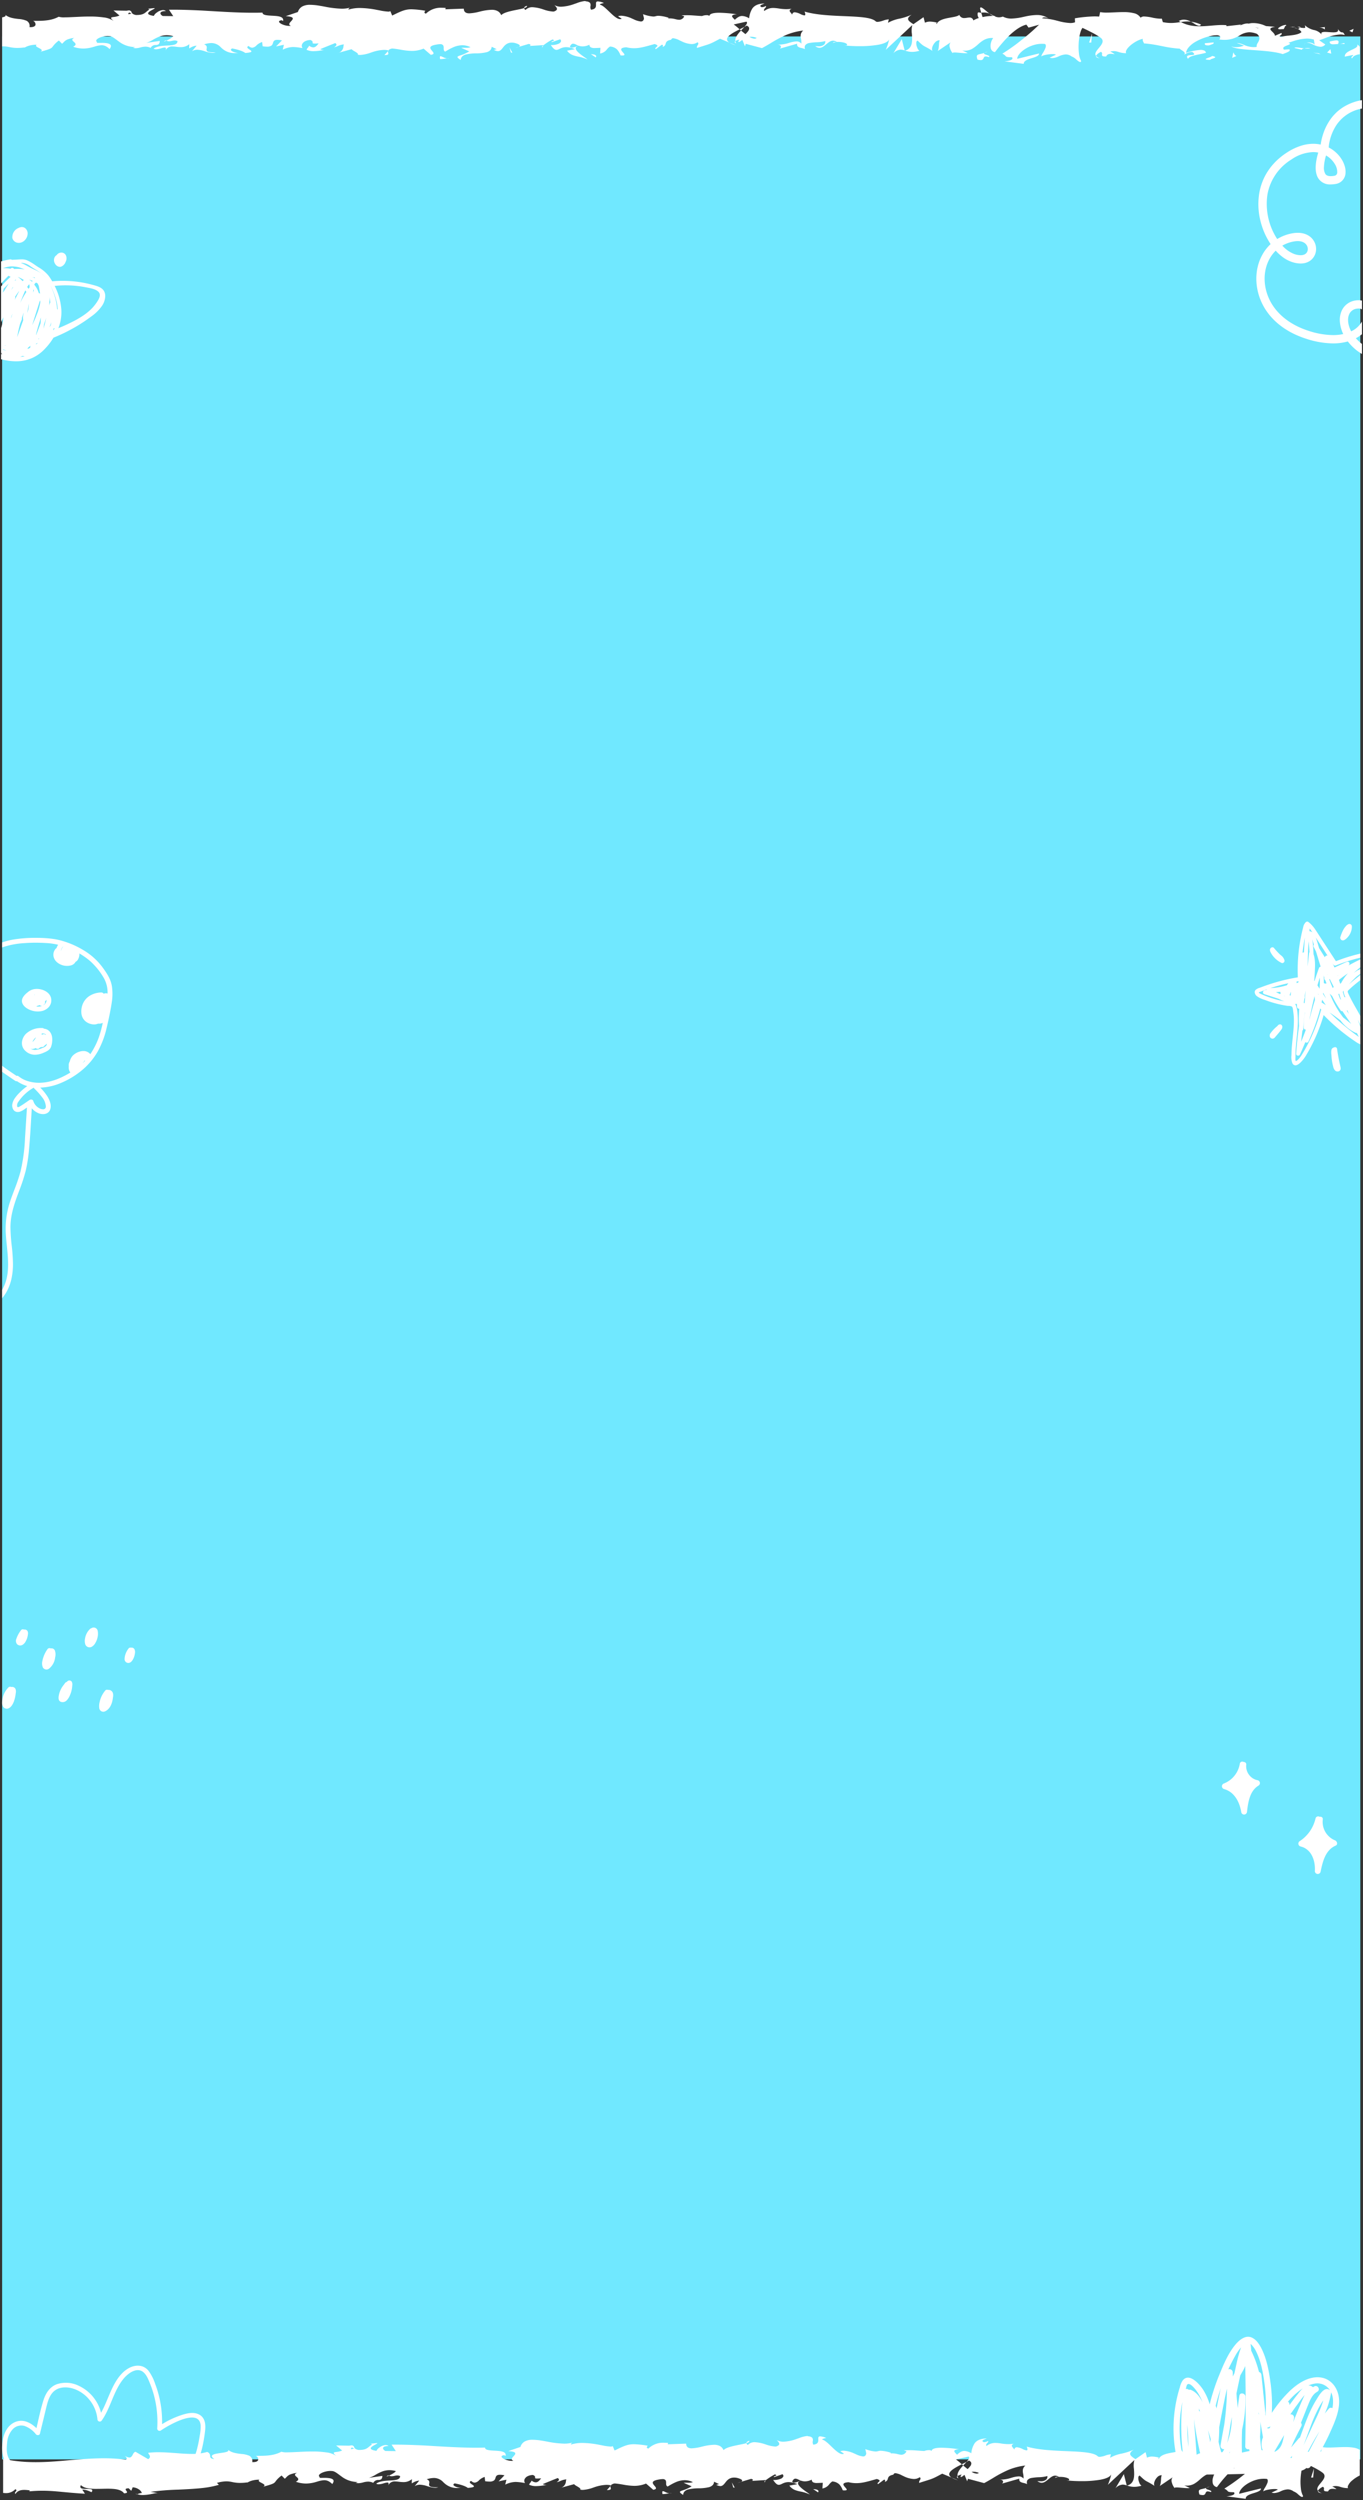 <svg xmlns="http://www.w3.org/2000/svg" xmlns:xlink="http://www.w3.org/1999/xlink" width="642.263" height="1177.922" viewBox="0 0 642.263 1177.922">
  <rect x="0" y="0" width="642.263" height="1177.922" fill="#333333" stroke="none"/>
  <defs>
    <clipPath id="clip-path">
      <rect id="Rectangle_209" data-name="Rectangle 209" width="78.04" height="65.057" fill="#fff"/>
    </clipPath>
    <clipPath id="clip-path-2">
      <rect id="Rectangle_211" data-name="Rectangle 211" width="54.264" height="52.95" fill="#fff"/>
    </clipPath>
    <clipPath id="clip-path-3">
      <rect id="Rectangle_214" data-name="Rectangle 214" width="95.743" height="51.446" fill="#fff"/>
    </clipPath>
    <clipPath id="clip-path-4">
      <rect id="Rectangle_213" data-name="Rectangle 213" width="62.63" height="39.703" fill="#fff"/>
    </clipPath>
  </defs>
  <g id="Group_839" data-name="Group 839" transform="translate(1 -395.451)">
    <g id="Group_838" data-name="Group 838">
      <g id="Group_837" data-name="Group 837">
        <rect id="Rectangle_378" data-name="Rectangle 378" width="640" height="1141.6" transform="translate(0 412.618)" fill="#70e8ff"/>
        <path id="Subtraction_33" data-name="Subtraction 33" d="M585.506,29.584h0L576.453,28.4a10.928,10.928,0,0,0,2.083-.3c.648-.16,1.46-.444,1.647-.889a.675.675,0,0,0-.221-.73c-2.459-.016-2.633-.208-3.015-.629a4.088,4.088,0,0,0-1.5-1.054,88.169,88.169,0,0,0,9.184-6.564,93.338,93.338,0,0,0,8.117-7.094l-4.937,1.384L586.772,11.1c-2.542.642-5.4,2.521-8.5,5.586a67.592,67.592,0,0,0-5.8,6.736l0,0c-.193.251-.36.467-.5.65a2.379,2.379,0,0,1-1.936-1.723,5.327,5.327,0,0,1,.124-2.887,5.356,5.356,0,0,1,1-2.043c-.229-.017-.461-.026-.689-.026a7.467,7.467,0,0,0-3.681.933,15.819,15.819,0,0,0-2.742,2.053l-.074.064,0,0a16.354,16.354,0,0,1-2.653,2.013,6.892,6.892,0,0,1-3.464.91,8.9,8.9,0,0,1-1.237-.09l2.537,1.2a4.547,4.547,0,0,1-1,.084c-.787,0-1.835-.094-2.677-.169h-.013l-.1-.009h-.013c-.9-.081-1.753-.157-2.37-.157-.542,0-.84.061-.911.186a.174.174,0,0,0,.021.181,6.4,6.4,0,0,1-1.361-2.666,2.518,2.518,0,0,1,.378-2.492l-6.187,4.184c.481-.424.6-1.878.711-3.162v-.009a6.294,6.294,0,0,1,.321-1.975,1.851,1.851,0,0,0-.191-.01,2.762,2.762,0,0,0-1.893.91,5.725,5.725,0,0,0-1.265,1.955c-.388,1-.374,1.859.037,2.231a31.108,31.108,0,0,0-3.267-1.937c-1.067-.552-1.554-.8-3.8-2.969-.35.054-.572.339-.642.824a5.114,5.114,0,0,0,.38,2.314,3.1,3.1,0,0,0,1.082,1.626,12.289,12.289,0,0,1-3.4.528,10.165,10.165,0,0,1-3.336-.6c3.659-1.044,3.415-4.664,3.2-7.857a10.393,10.393,0,0,1,.211-4.183l-12.51,11.684a24.3,24.3,0,0,0,1.6-5c-.4,1.143-2.068,2.009-4.968,2.573a50.58,50.58,0,0,1-9,.7,69.153,69.153,0,0,1-7.049-.341h.98a.454.454,0,0,0,.2-.513c-.112-.3-.611-.59-1.4-.812a10.25,10.25,0,0,0-2.633-.338,6.3,6.3,0,0,0-2.674.5.961.961,0,0,1,.963-.513c.108,0,.225.006.349.012h.068c.144.007.322.016.514.016h.033a3.166,3.166,0,0,0-1.781-.609c-1.2,0-2.215.857-3.2,1.686l-.01.009c-.979.825-1.991,1.677-3.169,1.678a3.309,3.309,0,0,1-2.03-.807,12.537,12.537,0,0,0,1.41.088,3.774,3.774,0,0,0,2.85-.876,2,2,0,0,0,.467-1.594,16.506,16.506,0,0,1-4.136.568h-.008a24.693,24.693,0,0,0-3.2.324,3.139,3.139,0,0,0-2.074,1.059,2.056,2.056,0,0,0-.1,1.871,10.152,10.152,0,0,0-1.786-.579h-.006a4.081,4.081,0,0,1-1.5-.568,1.441,1.441,0,0,1-.421-1.439l-8.188,2.344a1.1,1.1,0,0,0,.526-1.056c-.075-.325-.427-.75-1.674-.933a7.6,7.6,0,0,0,1.079.075,15.732,15.732,0,0,0,4.208-.743l.288-.08.026-.007h0a13.473,13.473,0,0,1,3.371-.664,2.773,2.773,0,0,1,2.342,1.054,8.224,8.224,0,0,0-.183-2.332v-.006a5.421,5.421,0,0,1-.126-1.891,3.476,3.476,0,0,1,1.181-1.951,29.753,29.753,0,0,0-8.591,2.323,58.6,58.6,0,0,0-6.739,3.628l0,0c-1.392.833-2.707,1.619-4.1,2.337l-7.634-2.036-.362,1.185L453.025,18.3c-.223.151-.428.3-.61.428l-.008.006-.013.01a2.768,2.768,0,0,1-1.031.594.164.164,0,0,1-.146-.075c-.185-.3.16-.745.48-1.1a4.724,4.724,0,0,0-1.953.687c-.262-1.6,1.2-3.411,2.661-4.968l-.546-.477-.021-.018-.085-.074.154-.078h0c.712-.357,1.448-.726,2.088-1.067l-.309.332-.134.143-1.152,1.239c.563.48,1.309,1.107,2.077,1.7a9.172,9.172,0,0,0,1.3-1.449,1.969,1.969,0,0,0,.439-1.369c-.072-.484-.438-.884-1.118-1.223-.264.171-.6.363-1.1.623.642-.707,1.29-1.5,1.221-2.039a.6.6,0,0,0-.294-.434l-5.962,1.324a24.974,24.974,0,0,1,2.44,1.99l0,0,.112.1.018.015.057.05.159.139c-2.959,1.484-5.854,3.062-5.938,4.623-.031.59.355,1.148,1.149,1.659l-4.446-1.859c-4.281,2.3-4.546,2.381-7.792,3.39h0l-.023.007c-.791.246-1.773.551-3.039.959a1.574,1.574,0,0,1,.326-1.266c.292-.5.569-.976-.075-1.421a4.773,4.773,0,0,1-2.806.849,12.016,12.016,0,0,1-4.776-1.338c-.267-.121-.534-.244-.736-.338h0l-.005,0a9.114,9.114,0,0,0-3.076-1.071.984.984,0,0,0-1.017.714c-2.131.387-2.369,1.151-2.6,1.891a1.872,1.872,0,0,1-1.405,1.484l0-.007c.079-.226.212-.6.06-.839a.513.513,0,0,0-.413-.2l-2.862,2.115a.427.427,0,0,1-.225-.31c-.011-.209.223-.41.471-.622.27-.231.548-.469.495-.723s-.487-.52-1.317-.77l-.78.22-.189.053c-3.478.984-5.991,1.695-8.685,1.695a15.732,15.732,0,0,1-3.656-.442c-1.42.094-2.2.356-2.384.8-.2.487.351,1.117.839,1.673.409.465.761.866.646,1.121-.082.181-.4.268-.976.268-.227,0-.507-.015-.832-.043-.049-.107-.1-.219-.155-.341a7.864,7.864,0,0,0-1.491-2.438,5.149,5.149,0,0,0-3.34-1.389,6.23,6.23,0,0,0-1.418,1.336,5.062,5.062,0,0,1-3.218,1.972l.17-2.691c-.409.012-.8.031-1.185.05h-.016l-.035,0-.031,0c-.518.026-1.007.051-1.452.051a3.777,3.777,0,0,1-1.767-.3,1.362,1.362,0,0,1-.695-1.287,7.292,7.292,0,0,1-3.185.819,5.666,5.666,0,0,1-1.985-.365c-.793.252-1.232.618-1.3,1.086-.2,1.3,2.43,3.167,4.172,4.4a12.745,12.745,0,0,1,1.422,1.083,18.6,18.6,0,0,0-4.472-1.417h0a13.628,13.628,0,0,1-2.8-.813,6.166,6.166,0,0,1-2.409-1.972l3.758-.682a10.645,10.645,0,0,0-4.109-.979,6.342,6.342,0,0,0-2.762.641c-.14.064-.274.128-.392.185l-.006,0a3.521,3.521,0,0,1-1.447.471c-.809,0-1.588-.667-2.69-2.3.181.015.375.022.578.022a7.948,7.948,0,0,0,2.684-.464,2.48,2.48,0,0,0,1.523-1.148.976.976,0,0,0-.393-1.106l-3.973,1.375a.244.244,0,0,1-.048-.22c.057-.166.344-.258.621-.348.253-.082.491-.158.5-.283s-.2-.269-.649-.468a28.693,28.693,0,0,0-4.439,2.861l.049-.168-6.553.4c.345-.084.557-.27.541-.476s-.258-.426-.893-.479l-4.691,1.4c.4-.187.583-.394.557-.616-.029-.243-.321-.5-.843-.742a9.163,9.163,0,0,0-1.936-.595,7.4,7.4,0,0,0-.987-.07,4.5,4.5,0,0,0-2.407.624,5.961,5.961,0,0,0-1.488,1.374c-.1.122-.2.252-.277.346l-.051.064c-.681.863-1.269,1.609-2.308,1.609a4.114,4.114,0,0,1-1.969-.654c.051,0,.1.007.157.007a1.593,1.593,0,0,0,.583-.116,1.63,1.63,0,0,1,.592-.117c.047,0,.1,0,.155.007l-2.477-1.21a2.449,2.449,0,0,1-.7,1.674,3.812,3.812,0,0,1-1.66.909,21.385,21.385,0,0,1-4.927.543h0a21.328,21.328,0,0,0-4.922.544,3.775,3.775,0,0,0-1.655.91,2.441,2.441,0,0,0-.686,1.676c-1.129-.735-1.555-1.134-1.519-1.424.038-.308.581-.5,1.482-.806h0a18.724,18.724,0,0,0,4.043-1.835l-3.761-1.651a6.935,6.935,0,0,1,1-.064c.245,0,.5.008.7.015h.03c.219.007.446.014.671.014a5.624,5.624,0,0,0,1.932-.293,8.7,8.7,0,0,0-3.85-.909,10.8,10.8,0,0,0-4.2.925,26.1,26.1,0,0,0-3.307,1.747l-.007,0-.019.011c-.177.106-.35.209-.518.307-.709-.308-.713-1-.716-1.673a2.415,2.415,0,0,0-.221-1.259,1.639,1.639,0,0,0-1.5-.571,8.726,8.726,0,0,0-1.551.17c-1.792.282-2.767.7-2.979,1.266-.2.544.3,1.137.785,1.71l0,0c.41.486.8.945.665,1.3-.1.276-.515.468-1.26.586l-3.4-2.941a14.254,14.254,0,0,1-5.542,1.089,31.157,31.157,0,0,1-5.274-.591l-.01,0c-1.285-.219-2.613-.446-3.956-.541a3.157,3.157,0,0,0-1.83.874A8.8,8.8,0,0,0,284.277,23a19.721,19.721,0,0,0-5.842,1.187l-.217.069-.017.005-.086.027a17.467,17.467,0,0,1-4.97,1.1,5.278,5.278,0,0,1-1.25-.14.292.292,0,0,0,.145-.25c-.016-.377-.846-.872-1.65-1.351l-.008,0a5.629,5.629,0,0,1-1.354-.958l-6.653,1.829a3.409,3.409,0,0,0,2.836-3.262v0c.049-.261.1-.557.179-.844a8.718,8.718,0,0,0-2.865.795l0,0a7.09,7.09,0,0,1-1.708.56l0,0c.548-.388,1.116-.79,1.1-1.233-.008-.254-.2-.5-.6-.744l-1.374.554h0l-.2.08-.091.037,0,0-.019.008c-1.767.712-3.6,1.449-5.387,2.2a5.288,5.288,0,0,0,2.013.445,17.04,17.04,0,0,0-1.747.188h-.01a24.172,24.172,0,0,1-3.311.3,7.466,7.466,0,0,1-3.342-.659,2.971,2.971,0,0,1,.584-.96l0,0a2.933,2.933,0,0,0,.595-.986,3.241,3.241,0,0,0,1.937.828c1.057,0,1.75-.874,2.42-1.718l.048-.06.09-.113c-.858.062-1.452.091-1.868.091-.548,0-.825-.048-.926-.161a.36.36,0,0,1-.045-.294v0c.033-.305.078-.723-.993-1.217a5.938,5.938,0,0,0-2.587.611,2.956,2.956,0,0,0-1.331,1.29,1.794,1.794,0,0,0,.171,1.909L244.983,22l-.052-.008h0a23.765,23.765,0,0,0-3.409-.359A11.368,11.368,0,0,0,236.61,22.9l.554-2.322-3.7.785,2.785-2.862a11.154,11.154,0,0,0-2.116-.252c-1.656,0-1.886.72-2.129,1.482l-.009.027-.007.023-.027.084a2.083,2.083,0,0,1-.685,1.1,3.472,3.472,0,0,1-2.106.5,14.482,14.482,0,0,1-2.026-.169l-.229-2.03a6.885,6.885,0,0,0-2.666,1.606,3.38,3.38,0,0,1-2.009,1.1,2.639,2.639,0,0,1-1.7-.836c-.4.178-.607.369-.626.584-.035.381.523.76,1.062,1.127.487.331.946.643.874.91-.089.332-1,.551-2.878.691-1.566-1.19-4.843-1.891-6.18-2.137-.452.2-.654.436-.6.694.156.735,2.314,1.425,3.526,1.425h.028c-.522.045-1.024.067-1.492.067a8.646,8.646,0,0,1-6.434-2.382l-.359-.319a6.059,6.059,0,0,0-4.42-2.036,11.854,11.854,0,0,0-3.444.614c1.4.567,1.278,1.34,1.174,2.023v0a1.281,1.281,0,0,0,.139,1.1c.386.451,1.462.661,3.385.661.235,0,.483,0,.737-.009a4.436,4.436,0,0,1-1.5.244,12.547,12.547,0,0,1-3.524-.726L200,23.667h0a12.611,12.611,0,0,0-3.577-.732,4.507,4.507,0,0,0-2.519.722l2.182-2.649h-.037a6.724,6.724,0,0,0-2.97,1.02l-.011.006c-.2.107-.369.2-.514.268l.068-2a5.935,5.935,0,0,1-4.036,1.408,17.187,17.187,0,0,1-2.025-.155l-.014,0-.066-.008a15.469,15.469,0,0,0-1.8-.147,3.282,3.282,0,0,0-3.311,2.107c.285-.7.347-1.154.187-1.391a.583.583,0,0,0-.525-.207,6.94,6.94,0,0,0-1.62.349l-.007,0-.233.067a8.419,8.419,0,0,1-2.2.412,2.06,2.06,0,0,1-1.167-.3c1.641-1.213,4.154-1.351,6.37-1.473h0c2.6-.143,4.851-.267,4.9-2.072a2.918,2.918,0,0,0-1.327-.312,6.258,6.258,0,0,0-1.32.186l-.011,0-.008,0h0a6.233,6.233,0,0,1-1.309.186,2.769,2.769,0,0,1-1.265-.3c1.005-.451,2.815-1.407,3.221-2.131a11.269,11.269,0,0,0-3.017-.438,9.789,9.789,0,0,0-3.573.688,21.957,21.957,0,0,0-2.906,1.451l-.014.008a14.317,14.317,0,0,1-3.179,1.479l6.321-.924a1.955,1.955,0,0,1-.559,1.6,2.315,2.315,0,0,1-1.242.317,2.592,2.592,0,0,0-2.47,1.374,5.38,5.38,0,0,0-2.438-.592,9.479,9.479,0,0,0-2.33.37l-.064.016h-.006a8.842,8.842,0,0,1-2.143.355,3.894,3.894,0,0,1-1.394-.249h.006a1.429,1.429,0,0,0,.69-.161,1.415,1.415,0,0,1,.558-.157c-.122,0-.223,0-.323,0a12.491,12.491,0,0,1-7.529-2.609c-.389-.274-.764-.554-1.095-.8l0,0c-1.308-.974-2.341-1.744-3.409-1.755a5.814,5.814,0,0,0-.749-.045,10.131,10.131,0,0,0-3.385.646c-1.111.42-1.831.941-1.977,1.431-.1.33.062.634.475.9-.187.087-.274.151-.264.2.018.083.381.1.77.1.187,0,.4,0,.629-.006l.16,0c.285,0,.537-.006.771-.006a14.979,14.979,0,0,1,2.591.18c.9.169,1.456.468,1.665.89.227.46.045,1.082-.541,1.848a6.308,6.308,0,0,0-1.909-1.413,4.394,4.394,0,0,0-1.855-.393,12.194,12.194,0,0,0-3.274.643l-.009,0-.054.016-.456.13a17.034,17.034,0,0,1-4.775.774,14.855,14.855,0,0,1-4.8-.835c.714-.382,1.081-.747,1.123-1.116.052-.453-.391-.841-.819-1.217l0,0c-.4-.349-.773-.68-.721-1.033.042-.279.35-.545.943-.814a11.786,11.786,0,0,0-3.408.82,5.544,5.544,0,0,0-1.633,1.255l0,0-.009.009c-.2.2-.431.427-.7.673l-1.5-1.517a11.765,11.765,0,0,0-2.78,2.687c-.7.946-.912,1.232-5.893,2.579.419-.215.624-.426.624-.646,0-.408-.713-.779-1.4-1.138s-1.324-.689-1.336-1.054c-.006-.164.116-.32.373-.477h-.19a12.476,12.476,0,0,0-3.156.391,8.69,8.69,0,0,0-2.589,1.114l.263-.235a26.53,26.53,0,0,1-3.466.254,17.113,17.113,0,0,1-3.567-.375l-.137-.027-.06-.012h0a13.092,13.092,0,0,0-2.685-.325,17.132,17.132,0,0,0-4.475.729l.916.915a43.653,43.653,0,0,1-7.614,1.483c-1.247.144-2.587.264-4.1.367-1.235.095-2.566.178-4.188.261-1.059.055-2.132.1-3.169.15h-.019l-.112.005h-.012a120.569,120.569,0,0,0-13,1.048l3.407.56h-.09a14.241,14.241,0,0,0-2.241.335l-.014,0-.715.138a21.833,21.833,0,0,1-3.945.458,7.507,7.507,0,0,1-2.712-.433,7.089,7.089,0,0,0,.731-.2h0a5.02,5.02,0,0,1,1.33-.294,1.18,1.18,0,0,1,.188.014,3.458,3.458,0,0,0-1.348-1.69,5.751,5.751,0,0,0-3.007-1.025L60.4,25.816l-1.243-1.2c-.817.028-1.27.154-1.386.386s.093.518.292.8.4.584.293.807-.57.359-1.386.388c-1.324-1.912-4.472-2.176-7.676-2.176-.832,0-1.7.019-2.539.037h-.034c-.833.018-1.694.037-2.538.037a23.068,23.068,0,0,1-4.358-.316,6.175,6.175,0,0,1-3.184-1.43c-.269.5-.319.882-.153,1.16.356.6,1.653.6,2.907.608H39.4c1.184.005,2.3.011,2.559.5.127.243.035.583-.28,1.041-.32-.116-.6-.243-.857-.355a8.834,8.834,0,0,0-3.526-.86L38.557,27.2c-1.387-.079-2.708-.171-4.039-.28-1.179-.087-2.334-.183-3.532-.293-.9-.082-1.76-.165-2.522-.238l-.02,0-.044,0h0l-.072-.007h-.008c-1.2-.115-2.338-.225-3.464-.318-2.431-.2-4.383-.293-6.327-.293-2,0-4.029.1-6.2.3l.308-.447a17.473,17.473,0,0,0-2.665-.242c-2.019,0-3.262.572-4.155,1.913-.451-.418-.151-.77.138-1.109.192-.225.373-.437.326-.655-.037-.171-.212-.328-.538-.482A5.8,5.8,0,0,1,1.3,26.9,9.5,9.5,0,0,1,0,26.808V10.732a62.607,62.607,0,0,0,6.59,1.11,76.507,76.507,0,0,0,8.849.482c4.441,0,8.814-.324,12.506-.64,2.356-.211,4.881-.432,7.386-.626,2.011-.157,4.668-.353,7.391-.468,1.686-.071,3.233-.106,4.73-.106a73.736,73.736,0,0,1,10.2.654c.354-.081.56-.219.612-.408.112-.408-.483-.974-.918-1.387a4.553,4.553,0,0,0,2.142.783c.888,0,1.25-.688,1.6-1.354.309-.587.628-1.194,1.3-1.353l5.955,3.473a1.639,1.639,0,0,0,.838-.961,1.748,1.748,0,0,0-.442-1.276,1.567,1.567,0,0,1-.35-.755,41.168,41.168,0,0,1,4.842-.261c2.757,0,5.565.214,8.043.4h0l.153.011c2.591.2,5.037.385,7.419.385a23.932,23.932,0,0,0,7.274-.93A1.941,1.941,0,0,1,97.552,9.4c.06.68.112,1.268,1.941,1.451-.852-.595-1.221-1.078-1.127-1.476.19-.8,2.227-1.1,4.2-1.382h0c1.717-.249,3.338-.484,3.545-1.035a.5.5,0,0,0-.152-.5c1.718,1.455,4.133,1.741,6.264,1.994h0a11.334,11.334,0,0,1,3.8.854,2.716,2.716,0,0,1,1.354,2.988c.135.007.276.01.417.01,1.923,0,2.342-.725,2.42-1.158a1.852,1.852,0,0,0-1.139-1.824c.618.008,1.138.012,1.638.012,4.183,0,7.384-.325,10.415-1.941a7.9,7.9,0,0,0,2.733.291c1.342,0,3.065-.084,4.89-.172h.033c1.48-.072,3.01-.146,4.588-.192.793-.017,1.5-.025,2.167-.025a44.287,44.287,0,0,1,6.728.416,10.156,10.156,0,0,1,4.764,1.7c-.936-.785-1.3-1.232-1.227-1.492s.58-.327,1.278-.421h0a8.44,8.44,0,0,0,2.654-.68l-2.816-2.37,6.227.115A5.967,5.967,0,0,1,164.3,4.4c.305,0,.461.068.477.209.415.037.5.262.607.546.171.454.405,1.075,2.083,1.412h.233c2.9,0,3.729-.69,4.775-1.564a10.972,10.972,0,0,1,1.4-1.036l-.691-.344,2.829-.3c.2,0,.308.028.32.079.028.112-.395.338-.929.623-.959.512-2.273,1.213-2.164,1.854.082.482.982.858,2.675,1.12a3.67,3.67,0,0,1,1.413-1.578,5.306,5.306,0,0,1,2.894-1.175,2.132,2.132,0,0,1,1.391.481h-.134c-1.945,0-2.364.545-2.44.87-.11.472.349,1.083,1.093,1.452l4.927.06-2.01-3.039c.643-.008,1.273-.011,1.872-.011,2.619,0,5.514.063,8.849.194,1.991.078,3.775.159,5.452.247l2.187.13,1.213.072,2.1.125c5.771.34,11.917.673,18.023.673,1.482,0,2.938-.02,4.326-.059.03,1.214,2.184,1.332,4.465,1.456,2.111.115,4.295.234,5.026,1.221a1.459,1.459,0,0,1,.189,1.284l-.612-.372c-.856.1-1.3.341-1.277.685.023.385.648.884,1.629,1.3a8.608,8.608,0,0,0,3.188.693,4.784,4.784,0,0,0,.778-.06c-.451-.169-.7-.375-.762-.631-.108-.442.368-.969.828-1.478.474-.525.964-1.067.788-1.5-.2-.5-1.248-.794-3.285-.92l5.727-1.96a4.47,4.47,0,0,1,2.181-2.675,7.645,7.645,0,0,1,3.594-.717,27.607,27.607,0,0,1,4.207.4c.843.135,1.687.287,2.581.447h.005a46.57,46.57,0,0,0,8.038.977,14.3,14.3,0,0,0,3.966-.5,1.351,1.351,0,0,0-.8.941,18.045,18.045,0,0,1,5.53-.769,43.8,43.8,0,0,1,7.821.873c.335.062.663.124.981.184l.038.007.181.034.029.005h0a26.659,26.659,0,0,0,4.133.6,1.867,1.867,0,0,0,1.044-.219l.846,2.083c4.279-2.109,6.136-2.964,9.123-2.964a45.556,45.556,0,0,1,6.461.688,1.03,1.03,0,0,1-.153.27c-.134.194-.285.413-.213.629.063.189.287.344.685.475l.021-.017A10.033,10.033,0,0,1,311.6,3.175c.555,0,1.148.024,1.762.071l-.193.656,8.681-.32c.05,1.513.889,2.218,2.639,2.218a23.6,23.6,0,0,0,4.678-.766h0l.317-.072a26.177,26.177,0,0,1,5.455-.831,5.992,5.992,0,0,1,2.732.544,3.719,3.719,0,0,1,1.8,2c1.119-1.286,4.429-1.954,7.348-2.543h.012c1.305-.263,2.538-.512,3.414-.789a1.254,1.254,0,0,0,.693.863,4.289,4.289,0,0,1,3.313-1.3,18.235,18.235,0,0,1,4.966,1.029l.2.06h0a16.544,16.544,0,0,0,4.41.962,4.478,4.478,0,0,0,.463-.023c.86-.294,1.326-.641,1.425-1.059.146-.614-.524-1.3-1.172-1.963a6.364,6.364,0,0,0,3.22.759A20.417,20.417,0,0,0,374,1.346c.363-.122.718-.244,1.023-.349h0a14.593,14.593,0,0,1,3.755-1,1.221,1.221,0,0,1,.679.16,2.634,2.634,0,0,1,1.825.664,2.017,2.017,0,0,1,.245,1.544,2.506,2.506,0,0,0,.243,1.712c2.407-.257,2.38-1.532,2.358-2.557-.01-.486-.019-.9.22-1.15a.918.918,0,0,1,.685-.218,9.227,9.227,0,0,1,2.811.737c-.2.067-.446.13-.684.192l-.007,0h-.006c-.553.144-1.125.293-1.156.484-.01.06.033.121.131.186C387.237,2,388.7,3.4,390.248,4.894c1.848,1.779,3.758,3.617,5.24,3.617a1.528,1.528,0,0,0,.749-.188l-1.753-1.174a5.107,5.107,0,0,1,1.6-.245,13.774,13.774,0,0,1,5.07,1.373l.332.141.029.012.2.083a10.639,10.639,0,0,0,3.517,1.118c.847,0,1.324-.457,1.5-1.44l-.448-2.023A17.35,17.35,0,0,0,411.118,7.3a4.224,4.224,0,0,0,1.167-.171l.034-.008a4.673,4.673,0,0,1,1.285-.177,18.57,18.57,0,0,1,4.681.919l-.109.332c.236-.023.478-.034.718-.034a10.871,10.871,0,0,1,2.492.336l.167.038.059.014a7.888,7.888,0,0,0,1.713.275,2.629,2.629,0,0,0,2.363-1.637l-1.264-.465c.981-.035,1.8-.051,2.5-.051,1.506,0,2.486.074,3.844.176h.017c.827.063,1.856.14,3.291.219a5.651,5.651,0,0,1,2.147-.413,1.879,1.879,0,0,1,1.309.373c.1-1,1.668-1.512,4.661-1.512a62.9,62.9,0,0,1,7.19.569l.016,0h.011l.059.007h0c.431.052.771.094,1.007.117-1.365.117-2.1.362-2.241.749-.152.41.348.92.877,1.46l.019.019.007.007c.123.126.251.257.368.386a8.019,8.019,0,0,1,1.752-1.349,3.543,3.543,0,0,1,1.7-.446,6.9,6.9,0,0,1,3.265,1.1,10.335,10.335,0,0,1,1.576-4.718c1.123-1.49,2.974-2.23,5.658-2.263-.244.126-.522.236-.791.342-.557.22-1.083.428-1.16.725a.422.422,0,0,0,.118.376.9.9,0,0,0,.731.3,4.386,4.386,0,0,0,1.723-.554l.022-.011c.26.32,0,.6-.3.917-.364.384-.776.818-.435,1.46a6.592,6.592,0,0,1,4.193-1.454,18.519,18.519,0,0,1,2.605.254l.19.027a22.661,22.661,0,0,0,3.313.29,14.769,14.769,0,0,0,2.55-.219c-.544.278-.837.553-.9.841-.075.367.222.723.566,1.134a4.9,4.9,0,0,1,.615.855,1.167,1.167,0,0,1,1.239-1.147,7.655,7.655,0,0,1,2.659.843,5.866,5.866,0,0,0,1.832.638.41.41,0,0,0,.37-.16c.165-.243.078-.779-.265-1.636,5.489,1.6,12.531,1.891,18.744,2.153,6.605.278,12.309.517,14.488,2.208a1.394,1.394,0,0,0,1.179.482,9.622,9.622,0,0,0,2.619-.6h0A9.688,9.688,0,0,1,522,8.6l-.387,1.656a18.034,18.034,0,0,1,5.328-1.948,26.29,26.29,0,0,0,5.841-1.9c-1.168.776-1.709,1.415-1.7,2.01.009.832,1.095,1.585,2.513,2.483L538.342,7.6l.668,2.606a5.447,5.447,0,0,1,2.44-.533,15.225,15.225,0,0,1,3.459.553c1.167-1.564,3.927-2.056,6.363-2.491h0c1.8-.322,3.363-.6,3.912-1.25A2.348,2.348,0,0,0,557.5,8.012a8.474,8.474,0,0,0,1.254-.128l.027,0a8.021,8.021,0,0,1,1.186-.124,1.771,1.771,0,0,1,1.848,1.371A10.163,10.163,0,0,1,564.372,8a3.052,3.052,0,0,1-.5-2.429.511.511,0,0,1,.473-.241,1.867,1.867,0,0,1,.753.21,1.946,1.946,0,0,1,.238-.025h.01c.058,0,.118-.007.184-.016l-.534-1.848a.79.79,0,0,1,.123-.582.3.3,0,0,1,.226-.089c.5,0,1.454.8,2.557,1.728l.026.022,0,0c.476.4.969.813,1.453,1.183a6.37,6.37,0,0,0-2.562-.526,8.091,8.091,0,0,0-1.291.109l.594,2.052A25.442,25.442,0,0,1,571.067,7h.1a7.089,7.089,0,0,1-1.783-1.08c.539.234,1.043.5,1.53.765l.008,0c.221.119.406.218.6.318a4.761,4.761,0,0,1,.659.047.953.953,0,0,1-.4.084h-.008a4.779,4.779,0,0,0,2.09.529,5.183,5.183,0,0,0,1.812-.357,8.322,8.322,0,0,0,4.072.937,28.9,28.9,0,0,0,5.757-.817h.005l.187-.039.087-.018.434-.09a27.468,27.468,0,0,1,5.429-.712l.212,0a9.33,9.33,0,0,1,5.3,1.609,4.719,4.719,0,0,0-1.9-.474,1.264,1.264,0,0,0-1.093.429,31.446,31.446,0,0,1,7.009,1.12l.24.059.041.01.182.045a25.782,25.782,0,0,0,5.785.992,6.771,6.771,0,0,0,2.244-.342l-.042-1.893a64.961,64.961,0,0,1,9.194-.894c.774,0,1.507.029,2.24.089L621.52,5.2a15.889,15.889,0,0,0,3.106.235c1.135,0,2.355-.054,3.646-.111h.025l.137-.006h.01c1.152-.05,2.585-.113,3.919-.113a24.1,24.1,0,0,1,3.868.258,7.888,7.888,0,0,1,3.028,1.044V18.6a16.251,16.251,0,0,0-3.51,2.3,6.738,6.738,0,0,0-2.041,2.59,1.331,1.331,0,0,0,.027,1.063,11.26,11.26,0,0,1-3.325-.5l-.24-.073-.035-.011-.015,0a6.743,6.743,0,0,0-2.178-.4,8.776,8.776,0,0,0-1.636.174,9.007,9.007,0,0,1,1.965,1.248c-.005.017-.034.026-.087.026a3.742,3.742,0,0,1-.408-.046l-.013,0-.14-.02-.051-.007a7.809,7.809,0,0,0-1.034-.081c-1.167,0-1.9.41-2.165,1.22-.186.01-.357.015-.509.015-.713,0-1.137-.1-1.337-.317a.9.9,0,0,1-.132-.727.952.952,0,0,0-.527-1.138c-.665.3-2.1,1.177-2.282,1.93-.879-1.089.183-2.379,1.308-3.744,1.21-1.468,2.461-2.987,1.345-4.357-.9-1-4.045-2.782-8.845-5.022l-.146-.068-.056-.026-.006,0c-.916,1.1-1.623,4.029-1.8,7.451a26.189,26.189,0,0,0,.145,4.674,9.354,9.354,0,0,0,1.036,3.522c-.082.293-.231.435-.455.435-.454,0-1.148-.587-1.883-1.209l0,0a5.943,5.943,0,0,0-2.147-1.408,4.62,4.62,0,0,0-2.758-.962,8.467,8.467,0,0,0-3.225.866l-.046.019a8.156,8.156,0,0,1-3.089.85,3.648,3.648,0,0,1-1.234-.211l2.925-1.378c-.143-.2-.69-.309-1.543-.309-1.887,0-4.69.516-5.342,1.156a5.128,5.128,0,0,1,.8-1.719l0,0a14.2,14.2,0,0,0,1.186-2.351c.3-.884.229-1.485-.218-1.837a11.83,11.83,0,0,0-1.443-.088,13.507,13.507,0,0,0-3.339.434,16.2,16.2,0,0,0-4.221,1.792c-2.488,1.507-4.124,3.461-4.071,4.862,1.169-.287,2.408-.6,3.4-.844l.058-.014.059-.015c2.206-.549,4.487-1.117,6.741-1.65.042,1.118-1.606,1.635-3.351,2.183-1.927.6-3.919,1.23-3.865,2.721ZM373.364,20.078c-.592,0-1.073.428-1.56,1.386a1.139,1.139,0,0,0,1.027.5,6.305,6.305,0,0,0,2.3-.72l0,0c.242-.11.458-.208.639-.279-.351-.132-.675-.283-.961-.417a3.874,3.874,0,0,0-1.427-.474Zm83.859-3.256a6.01,6.01,0,0,0-.845.061,5.015,5.015,0,0,0,2.377.84,1.6,1.6,0,0,0,1.03-.341,6.409,6.409,0,0,0-2.462-.559h-.1ZM544.9,10.238c-.318,0-.473.031-.519.1s0,.139.043.242a1.033,1.033,0,0,1,.1.357A2.763,2.763,0,0,1,544.9,10.238ZM164.326,5.373l-.062.07,0,0c-.236.268-.459.522-.4.644.023.051.094.076.216.076a5.478,5.478,0,0,0,1.3-.286Zm400.9,22.445h-.053a6.029,6.029,0,0,1-1.424-.238c-.348-.993-.411-1.572-.21-1.934.232-.419.805-.549,1.673-.746a18.241,18.241,0,0,0,1.8-.482c-.149.1-.216.2-.2.3.036.246.592.433,1.181.631l.005,0c.616.207,1.253.422,1.308.718.021.114-.043.23-.2.355a4.616,4.616,0,0,0-1.461-.33c-.678,0-.849.381-1.029.785l-.006.013-.028.061,0,.007A1.264,1.264,0,0,1,565.231,27.818ZM62.856,27.4h-.015c-.182,0-.263-.073-.263-.225a1.633,1.633,0,0,0,.305.115h.007a2.216,2.216,0,0,1,.235.08A1.693,1.693,0,0,1,62.856,27.4Zm248.166-.051h-.095c-.073,0-.144,0-.223-.008-.125-.718-.12-1.11.016-1.272a.265.265,0,0,1,.217-.09,2.668,2.668,0,0,1,.894.322c.134.063.276.129.432.2a5.9,5.9,0,0,0,1.747.51c-.388.035-.783.095-1.166.152l-.015,0-.015,0H312.8A12.306,12.306,0,0,1,311.022,27.35Zm3.436-.315h-.067c-.119,0-.243-.009-.381-.024.233-.021.44-.031.634-.031.134,0,.264,0,.386.015A3.986,3.986,0,0,1,314.458,27.034Zm306.95-.06c-.94-.126-1.527-.351-1.746-.669a.561.561,0,0,1-.078-.467,3.9,3.9,0,0,0,1.825,1.135h0ZM73.175,26.927l-.332-.055a1.134,1.134,0,0,1,.333.054h0Zm310.857-.359h0l-2.318-1.56h.013c1.372.126,2.061.19,2.523.9l-.217.655ZM284.5,25.47h0l1.689-1.871a1.71,1.71,0,0,0,.08.731v0c.074.281.143.547-.009.746C286.063,25.336,285.5,25.46,284.5,25.47Zm239.641-.848h0l3.96-6.663,1.352,5.309a6.123,6.123,0,0,0-1.876-.386,5.213,5.213,0,0,0-3.436,1.74Zm-308.376-.189h0c.119-.01.251-.023.418-.04A2.167,2.167,0,0,1,215.764,24.433Zm351.256-.018h0a5.25,5.25,0,0,1,1.473-.593A11.511,11.511,0,0,1,567.02,24.415Zm-222.27-.091h0l-.688-.057-.68-2.417,1.368,2.474ZM286.185,23.6h0a.874.874,0,0,1,.144-.366.5.5,0,0,0,.074.008.449.449,0,0,1,.1.014l-.312.344Zm243.3-.178h0l-.037-.153c.07.026.16.054.2.068l.007,0a.331.331,0,0,0-.078.039.329.329,0,0,1-.1.044ZM346.152,22.07h0l1.536-.466A6.237,6.237,0,0,1,346.152,22.07Zm12.824-.322h0c-.142-.011-.226-.052-.249-.121-.043-.129.127-.364.506-.7l-.256.819Zm-6.688-.543h-.043c-.055,0-.111,0-.169-.009l.654-.039A1.915,1.915,0,0,1,352.289,21.205Zm97.63-.375a11.791,11.791,0,0,1-2.955-1.235l2.955,1.234Zm.25-.867c-.445-.2-.685-.407-.711-.625-.02-.161.077-.325.286-.487a2.111,2.111,0,0,0,.426,1.111h0Zm167.148-.4h0l-.991-.014,1.387-4.264-.4,4.278Zm-436.576-.51h0c-.021,0-.033-.006-.036-.015-.01-.038.119-.164.788-.549a1.353,1.353,0,0,0,.206.105l.005,0,.009,0c.041.017.079.034.116.054A4.708,4.708,0,0,1,180.742,19.054ZM105.956,6.449c-.116-.1-.227-.2-.33-.3a2.167,2.167,0,0,1,.331.3ZM350.25,3.338h0c-.041-.426.39-.788,1.316-1.106a.4.4,0,0,1,.015.343c-.116.269-.551.519-1.331.764Z" transform="translate(0.468 1543.218)" fill="#fff" stroke="rgba(0,0,0,0)" stroke-width="1"/>
        <path id="Subtraction_31" data-name="Subtraction 31" d="M481.374,29.584h0l-9.06-1.186a10.91,10.91,0,0,0,2.084-.3c.649-.16,1.461-.443,1.649-.889a.675.675,0,0,0-.222-.73c-2.461-.016-2.635-.208-3.017-.629a4.1,4.1,0,0,0-1.5-1.054,88.266,88.266,0,0,0,9.191-6.564,93.4,93.4,0,0,0,8.123-7.094l-4.941,1.384L482.64,11.1c-2.543.641-5.4,2.52-8.5,5.585a67.532,67.532,0,0,0-5.807,6.738l0,0c-.2.253-.364.471-.506.651a2.378,2.378,0,0,1-1.938-1.723,5.323,5.323,0,0,1,.125-2.887,5.345,5.345,0,0,1,1-2.042c-.235-.017-.467-.026-.69-.026a7.478,7.478,0,0,0-3.683.933,15.859,15.859,0,0,0-2.743,2.052l-.073.064a16.327,16.327,0,0,1-2.657,2.016,6.9,6.9,0,0,1-3.467.911,8.922,8.922,0,0,1-1.237-.09l2.539,1.2a4.542,4.542,0,0,1-1,.084c-.8,0-1.846-.095-2.691-.171l-.1-.009h0c-.9-.081-1.759-.158-2.381-.158-.543,0-.841.061-.912.187a.174.174,0,0,0,.021.181,6.4,6.4,0,0,1-1.362-2.666,2.516,2.516,0,0,1,.378-2.492l-6.191,4.184c.483-.424.6-1.882.712-3.167v0a6.3,6.3,0,0,1,.321-1.976,1.86,1.86,0,0,0-.192-.01,2.766,2.766,0,0,0-1.894.91,5.737,5.737,0,0,0-1.266,1.956c-.388,1-.373,1.858.038,2.23a31.2,31.2,0,0,0-3.27-1.937c-1.069-.553-1.556-.8-3.8-2.969-.35.055-.573.339-.642.824a5.1,5.1,0,0,0,.38,2.313,3.1,3.1,0,0,0,1.082,1.626,12.274,12.274,0,0,1-3.4.528,10.165,10.165,0,0,1-3.338-.6.355.355,0,0,0-.078.039.31.31,0,0,1-.095.044h0l-.038-.153c.056.02.135.047.212.07,3.662-1.044,3.418-4.664,3.2-7.858A10.37,10.37,0,0,1,428.9,11.3l-12.52,11.684a24.279,24.279,0,0,0,1.6-5c-.4,1.144-2.07,2.009-4.971,2.573a50.611,50.611,0,0,1-9.007.7,69.29,69.29,0,0,1-7.055-.341h.981a.453.453,0,0,0,.2-.513c-.112-.3-.611-.59-1.405-.812a10.253,10.253,0,0,0-2.635-.338,6.3,6.3,0,0,0-2.676.5.963.963,0,0,1,.964-.513c.107,0,.223.006.346.012h.031l.03,0c.169.009.336.017.522.017h.034a3.171,3.171,0,0,0-1.782-.609c-1.2,0-2.217.857-3.2,1.686l-.009.008,0,0c-.978.824-1.99,1.677-3.17,1.677a3.311,3.311,0,0,1-2.031-.807,12.556,12.556,0,0,0,1.411.088,3.779,3.779,0,0,0,2.852-.875,2,2,0,0,0,.467-1.595,16.563,16.563,0,0,1-4.139.568,24.605,24.605,0,0,0-3.211.324,3.144,3.144,0,0,0-2.077,1.06,2.053,2.053,0,0,0-.1,1.871,10.129,10.129,0,0,0-1.778-.577l-.015,0a4.071,4.071,0,0,1-1.5-.568,1.442,1.442,0,0,1-.421-1.44l-8.194,2.344a1.094,1.094,0,0,0,.526-1.056c-.075-.325-.426-.75-1.674-.933a7.639,7.639,0,0,0,1.08.075,15.781,15.781,0,0,0,4.211-.744l.313-.087.009,0a13.483,13.483,0,0,1,3.368-.662,2.772,2.772,0,0,1,2.343,1.054,8.223,8.223,0,0,0-.182-2.332,5.4,5.4,0,0,1-.128-1.9,3.474,3.474,0,0,1,1.182-1.951,29.778,29.778,0,0,0-8.6,2.323,58.43,58.43,0,0,0-6.748,3.63l0,0-.011.006,0,0c-1.392.831-2.706,1.616-4.082,2.327l-7.641-2.036-.362,1.185L348.8,18.3c-.221.15-.423.294-.628.441l0,0a2.769,2.769,0,0,1-1.03.592.163.163,0,0,1-.146-.075c-.186-.3.159-.745.48-1.1a4.738,4.738,0,0,0-1.955.687c-.262-1.6,1.2-3.411,2.663-4.969l-.25-.218-.032-.028-.147-.128-.034-.03-.189-.165.134-.067.006,0,.028-.014.006,0c.744-.373,1.446-.725,2.074-1.059l-1.6,1.714c.829.707,1.47,1.233,2.078,1.7a9.137,9.137,0,0,0,1.3-1.449A1.967,1.967,0,0,0,352,12.768c-.072-.484-.438-.884-1.119-1.223-.266.171-.617.369-1.1.623.643-.707,1.291-1.5,1.221-2.038A.6.6,0,0,0,350.7,9.7l-5.967,1.323a24.792,24.792,0,0,1,2.417,1.968l.017.015.039.034.264.23.01.009.045.039c-2.961,1.485-5.859,3.064-5.942,4.623-.031.59.355,1.148,1.15,1.659l-4.449-1.859c-4.287,2.3-4.552,2.383-7.8,3.391h0l-.017.005c-.743.231-1.76.547-3.043.959a1.572,1.572,0,0,1,.327-1.266c.293-.5.568-.976-.075-1.421a4.784,4.784,0,0,1-2.809.849,12.026,12.026,0,0,1-4.778-1.337c-.22-.1-.445-.2-.688-.315l-.052-.024a9.144,9.144,0,0,0-3.084-1.073.984.984,0,0,0-1.018.714c-2.132.387-2.371,1.152-2.6,1.892a1.872,1.872,0,0,1-1.406,1.484l0-.007c.08-.226.213-.605.06-.84a.513.513,0,0,0-.412-.2l-2.865,2.115a.426.426,0,0,1-.225-.311c-.012-.209.223-.41.471-.622.27-.23.549-.469.5-.722s-.488-.52-1.318-.769l-.923.26-.044.013c-3.482.984-6,1.7-8.694,1.7a15.78,15.78,0,0,1-3.659-.442c-1.421.094-2.2.356-2.385.8-.2.488.352,1.118.84,1.674.408.465.761.866.646,1.12-.082.18-.4.268-.977.268-.234,0-.514-.014-.833-.043-.052-.113-.1-.227-.156-.342a7.851,7.851,0,0,0-1.492-2.436,5.156,5.156,0,0,0-3.342-1.388A6.246,6.246,0,0,0,285,22.751a5.065,5.065,0,0,1-3.221,1.972l.171-2.691c-.429.012-.853.034-1.227.053h-.038c-.52.026-1.011.05-1.458.05a3.779,3.779,0,0,1-1.768-.3,1.362,1.362,0,0,1-.7-1.287,7.3,7.3,0,0,1-3.187.819,5.678,5.678,0,0,1-1.987-.365c-.793.253-1.232.618-1.3,1.086-.2,1.3,2.431,3.166,4.174,4.4a12.714,12.714,0,0,1,1.423,1.083,18.572,18.572,0,0,0-4.473-1.416l-.011,0a13.587,13.587,0,0,1-2.8-.811,6.168,6.168,0,0,1-2.411-1.972l3.76-.682a10.665,10.665,0,0,0-4.112-.979,6.346,6.346,0,0,0-2.764.641c-.119.055-.237.111-.34.16l-.058.027h0a3.522,3.522,0,0,1-1.445.47c-.81,0-1.59-.668-2.693-2.3.185.015.38.023.579.023a7.959,7.959,0,0,0,2.686-.464,2.48,2.48,0,0,0,1.524-1.148.974.974,0,0,0-.393-1.105l-3.976,1.375a.241.241,0,0,1-.048-.219c.057-.166.343-.259.621-.348.253-.082.492-.159.5-.283s-.2-.269-.649-.468a28.75,28.75,0,0,0-4.442,2.861l.049-.168-6.557.4c.345-.083.558-.269.542-.475s-.258-.426-.894-.479l-4.694,1.4c.4-.187.583-.394.557-.616-.029-.243-.321-.5-.843-.742a9.209,9.209,0,0,0-1.937-.6,7.4,7.4,0,0,0-.989-.07,4.509,4.509,0,0,0-2.409.624,5.939,5.939,0,0,0-1.49,1.374c-.095.116-.189.235-.273.341l-.013.017-.042.053c-.681.863-1.269,1.609-2.31,1.609a4.125,4.125,0,0,1-1.971-.654c.054,0,.106.007.158.007a1.586,1.586,0,0,0,.58-.115h0a1.619,1.619,0,0,1,.59-.117c.046,0,.1,0,.156.007l-2.478-1.21a2.446,2.446,0,0,1-.7,1.674,3.807,3.807,0,0,1-1.662.909,21.432,21.432,0,0,1-4.925.543h0a21.409,21.409,0,0,0-4.931.544,3.78,3.78,0,0,0-1.656.91,2.441,2.441,0,0,0-.687,1.677c-1.13-.735-1.556-1.134-1.52-1.424.038-.308.582-.5,1.483-.806l.006,0a18.775,18.775,0,0,0,4.044-1.834l-3.764-1.652a6.868,6.868,0,0,1,1-.065c.228,0,.456.007.676.015h.035c.247.008.471.015.693.015a5.642,5.642,0,0,0,1.934-.292,8.711,8.711,0,0,0-3.853-.909,10.807,10.807,0,0,0-4.206.925,26.183,26.183,0,0,0-3.306,1.745l-.011.006-.036.022-.027.016-.008,0c-.164.1-.318.19-.468.277-.709-.309-.713-1-.716-1.674a2.422,2.422,0,0,0-.221-1.259,1.642,1.642,0,0,0-1.5-.571,8.74,8.74,0,0,0-1.552.17c-1.794.283-2.769.7-2.981,1.265-.2.544.3,1.137.785,1.711.412.487.8.946.668,1.3-.1.276-.516.468-1.262.585L198.6,22.4a14.276,14.276,0,0,1-5.548,1.089,31.222,31.222,0,0,1-5.278-.591l-.018,0c-1.282-.219-2.608-.445-3.951-.541a3.165,3.165,0,0,0-1.831.874A8.826,8.826,0,0,0,179.924,23a19.731,19.731,0,0,0-5.846,1.187l-.036.011-.283.09h0a17.51,17.51,0,0,1-4.973,1.1,5.3,5.3,0,0,1-1.251-.14.291.291,0,0,0,.145-.25c-.016-.377-.847-.872-1.651-1.351a5.642,5.642,0,0,1-1.363-.962l-6.657,1.829a3.409,3.409,0,0,0,2.838-3.261v0c.052-.278.106-.563.179-.842a8.712,8.712,0,0,0-2.869.8,7.107,7.107,0,0,1-1.713.56c.55-.389,1.12-.79,1.106-1.234-.007-.254-.2-.5-.6-.745l-1.241.5-.417.168c-1.772.713-3.605,1.451-5.424,2.212a5.31,5.31,0,0,0,2.014.445,17.27,17.27,0,0,0-1.757.189h0a24.139,24.139,0,0,1-3.31.3,7.474,7.474,0,0,1-3.344-.659,2.949,2.949,0,0,1,.584-.96l0,0a2.933,2.933,0,0,0,.6-.987,3.247,3.247,0,0,0,1.939.828c1.058,0,1.752-.874,2.422-1.719l.137-.172c-.856.062-1.45.091-1.869.091-.549,0-.826-.048-.927-.161a.363.363,0,0,1-.044-.3c.033-.305.078-.724-.994-1.218a5.952,5.952,0,0,0-2.589.611,2.956,2.956,0,0,0-1.332,1.291,1.792,1.792,0,0,0,.171,1.908c-.3-.044-.622-.091-.973-.144l-.039-.005a23.742,23.742,0,0,0-3.414-.36,11.379,11.379,0,0,0-4.912,1.273l.554-2.321-3.7.784,2.786-2.862a11.185,11.185,0,0,0-2.117-.252c-1.657,0-1.887.72-2.13,1.481l0,.009c-.013.042-.026.084-.04.125a2.083,2.083,0,0,1-.685,1.1,3.482,3.482,0,0,1-2.108.5,14.523,14.523,0,0,1-2.027-.17l-.229-2.031a6.9,6.9,0,0,0-2.667,1.606,3.376,3.376,0,0,1-2.011,1.1,2.644,2.644,0,0,1-1.7-.836c-.4.178-.607.369-.626.583-.034.381.524.76,1.064,1.127.486.331.946.643.874.909-.089.332-1,.551-2.88.69-1.568-1.191-4.846-1.891-6.183-2.136-.453.2-.654.435-.6.694.156.735,2.315,1.425,3.528,1.425h.029c-.521.045-1.024.067-1.494.067a8.657,8.657,0,0,1-6.438-2.382l-.256-.226-.094-.083-.01-.009a6.064,6.064,0,0,0-4.423-2.036,11.887,11.887,0,0,0-3.446.614c1.4.568,1.28,1.342,1.174,2.025a1.287,1.287,0,0,0,.139,1.1c.386.451,1.463.661,3.388.661.243,0,.492,0,.738-.009a4.458,4.458,0,0,1-1.5.243,12.564,12.564,0,0,1-3.526-.726l-.019-.006A12.666,12.666,0,0,0,92,22.935a4.517,4.517,0,0,0-2.522.721l2.184-2.648h-.038a6.735,6.735,0,0,0-2.97,1.019l-.011.007,0,0c-.189.1-.367.2-.512.266l.068-2a5.941,5.941,0,0,1-4.04,1.408,17.182,17.182,0,0,1-2.041-.157l-.065-.008a15.505,15.505,0,0,0-1.8-.147A3.285,3.285,0,0,0,76.93,23.5c.285-.7.347-1.154.187-1.391a.584.584,0,0,0-.526-.208,6.986,6.986,0,0,0-1.624.35l-.081.023-.014,0-.061.018-.023.006-.06.017a8.444,8.444,0,0,1-2.2.412h0a2.055,2.055,0,0,1-1.163-.3C73,21.22,75.52,21.082,77.739,20.96c2.605-.143,4.855-.266,4.908-2.072a2.926,2.926,0,0,0-1.327-.312,6.275,6.275,0,0,0-1.333.189l-.01,0a6.253,6.253,0,0,1-1.311.187,2.768,2.768,0,0,1-1.265-.3c1.006-.452,2.817-1.409,3.223-2.132a11.272,11.272,0,0,0-3.019-.438,9.8,9.8,0,0,0-3.576.688,22.026,22.026,0,0,0-2.918,1.457l-.005,0h0a14.342,14.342,0,0,1-3.177,1.478l6.325-.923a1.954,1.954,0,0,1-.559,1.6,2.318,2.318,0,0,1-1.244.317,2.592,2.592,0,0,0-2.47,1.373,5.392,5.392,0,0,0-2.441-.592,9.508,9.508,0,0,0-2.328.369h0l-.06.015a8.853,8.853,0,0,1-2.153.357,3.9,3.9,0,0,1-1.4-.249H61.6a1.427,1.427,0,0,0,.691-.161,1.408,1.408,0,0,1,.557-.157c-.142,0-.253,0-.324,0a12.506,12.506,0,0,1-7.534-2.609c-.373-.262-.721-.521-1.057-.771l-.043-.032c-1.308-.974-2.341-1.743-3.411-1.754a5.808,5.808,0,0,0-.749-.046,10.151,10.151,0,0,0-3.388.646c-1.112.42-1.833.942-1.979,1.431-.1.33.061.634.475.9-.188.087-.274.151-.264.2.018.083.381.095.771.095.19,0,.416,0,.633-.006l.156,0c.2,0,.475-.006.768-.006a15.02,15.02,0,0,1,2.595.18c.9.169,1.459.468,1.668.89.228.461.046,1.082-.541,1.848a6.315,6.315,0,0,0-1.91-1.414,4.408,4.408,0,0,0-1.857-.392,12.225,12.225,0,0,0-3.283.645h0l-.043.012-.012,0-.455.13a17.052,17.052,0,0,1-4.778.773h0a14.868,14.868,0,0,1-4.8-.834c.714-.382,1.082-.747,1.124-1.116.052-.453-.391-.841-.819-1.216-.4-.351-.778-.682-.725-1.036.041-.278.35-.545.945-.814a11.8,11.8,0,0,0-3.411.82,5.567,5.567,0,0,0-1.635,1.256l0,0c-.193.191-.432.43-.711.681l-1.5-1.517A11.761,11.761,0,0,0,23.962,21.3c-.7.947-.913,1.233-5.9,2.58.42-.215.624-.427.625-.647,0-.409-.713-.78-1.4-1.138s-1.326-.689-1.338-1.055c-.006-.164.116-.319.373-.476l-.191,0a12.5,12.5,0,0,0-3.158.391,8.716,8.716,0,0,0-2.59,1.113l.263-.234a26.535,26.535,0,0,1-3.467.254,17.132,17.132,0,0,1-3.57-.375L3.541,21.7l-.025,0-.026-.005-.083-.016a13.125,13.125,0,0,0-2.689-.325c-.228,0-.47.008-.717.024V7.68c1.012-.2,1.53-.437,1.633-.733a.51.51,0,0,0-.156-.493C3.2,7.909,5.616,8.2,7.749,8.448a11.362,11.362,0,0,1,3.8.854,2.714,2.714,0,0,1,1.355,2.987c.137.007.278.011.418.011,1.925,0,2.343-.725,2.421-1.158a1.85,1.85,0,0,0-1.14-1.824c.65.008,1.154.012,1.634.012,4.189,0,7.395-.325,10.428-1.941a7.884,7.884,0,0,0,2.735.291c1.351,0,3.075-.084,4.9-.173h.009c1.407-.068,3-.146,4.61-.192.776-.016,1.484-.024,2.165-.024a44.435,44.435,0,0,1,6.734.416,10.16,10.16,0,0,1,4.768,1.7c-.936-.786-1.3-1.232-1.227-1.493s.581-.328,1.282-.422h.006A8.444,8.444,0,0,0,55.3,6.816l-2.819-2.37,6.231.115A5.986,5.986,0,0,1,59.859,4.4c.306,0,.462.068.477.209.414.036.5.262.607.547.172.454.406,1.075,2.085,1.413h.235c2.9,0,3.73-.69,4.777-1.564a11.019,11.019,0,0,1,1.4-1.037l-.692-.344,2.831-.3c.2,0,.308.028.321.079.028.113-.395.338-.929.623-.961.512-2.275,1.213-2.166,1.854.081.481.982.858,2.677,1.12a3.666,3.666,0,0,1,1.413-1.579,5.316,5.316,0,0,1,2.9-1.175,2.132,2.132,0,0,1,1.392.481h-.134c-1.947,0-2.366.546-2.442.871-.111.471.349,1.082,1.093,1.452l4.932.06L78.619,4.076c.654-.007,1.279-.011,1.859-.011,2.63,0,5.531.063,8.87.193,1.949.077,3.733.158,5.455.247l.641.038,1.472.087,3.4.2c5.762.34,11.9.672,18.027.672,1.49,0,2.949-.02,4.339-.059.029,1.215,2.186,1.332,4.469,1.457,2.113.116,4.3.235,5.03,1.22a1.459,1.459,0,0,1,.189,1.284l-.613-.371c-.857.1-1.3.341-1.278.685.023.385.648.884,1.631,1.3a8.618,8.618,0,0,0,3.19.693,4.771,4.771,0,0,0,.778-.06c-.451-.168-.7-.375-.763-.631-.107-.442.368-.968.828-1.477l0,0c.474-.524.965-1.066.788-1.5-.2-.5-1.248-.794-3.287-.92l5.731-1.961a4.471,4.471,0,0,1,2.183-2.675,7.65,7.65,0,0,1,3.6-.717,27.641,27.641,0,0,1,4.21.4c.82.131,1.639.278,2.506.434l.082.015a46.7,46.7,0,0,0,8.044.977,14.332,14.332,0,0,0,3.97-.5,1.349,1.349,0,0,0-.8.941,18.068,18.068,0,0,1,5.534-.769,43.806,43.806,0,0,1,7.826.873c.346.064.686.128.986.185l.213.04.03.006a26.742,26.742,0,0,0,4.139.6,1.868,1.868,0,0,0,1.045-.218l.846,2.083c4.281-2.109,6.138-2.964,9.13-2.964a45.639,45.639,0,0,1,6.466.687,1.036,1.036,0,0,1-.155.272c-.133.193-.284.412-.212.627.063.188.287.343.685.474l.02-.016a10.042,10.042,0,0,1,7.55-2.754c.548,0,1.142.024,1.765.072l-.193.655,8.688-.32c.05,1.513.889,2.218,2.64,2.218a23.615,23.615,0,0,0,4.682-.767h0l.318-.072a26.175,26.175,0,0,1,5.458-.831,5.994,5.994,0,0,1,2.735.545,3.719,3.719,0,0,1,1.805,2c1.121-1.287,4.434-1.955,7.357-2.544h.007c1.306-.263,2.539-.511,3.418-.79-.041-.426.39-.788,1.317-1.106a.4.4,0,0,1,.015.342c-.115.269-.551.519-1.332.765a1.258,1.258,0,0,0,.693.864,4.294,4.294,0,0,1,3.317-1.3,18.247,18.247,0,0,1,4.97,1.03l.193.059.007,0a16.573,16.573,0,0,0,4.415.962A4.561,4.561,0,0,0,260,4.93c.86-.294,1.326-.64,1.426-1.059.146-.615-.525-1.3-1.173-1.964a6.369,6.369,0,0,0,3.222.759,20.462,20.462,0,0,0,6.235-1.32c.345-.116.681-.231,1.024-.349A14.6,14.6,0,0,1,274.5,0a1.219,1.219,0,0,1,.68.161A2.634,2.634,0,0,1,277,.824a2.013,2.013,0,0,1,.245,1.54v0a2.507,2.507,0,0,0,.243,1.712c2.409-.256,2.382-1.532,2.36-2.557v0c-.01-.484-.019-.9.22-1.145a.918.918,0,0,1,.685-.218,9.232,9.232,0,0,1,2.813.737c-.211.07-.478.139-.693.2-.556.144-1.13.293-1.162.485-.01.061.033.122.131.185,1.113.238,2.575,1.645,4.124,3.135l0,0c1.848,1.777,3.759,3.614,5.241,3.614a1.528,1.528,0,0,0,.749-.189L290.21,7.149a5.108,5.108,0,0,1,1.6-.244,13.81,13.81,0,0,1,5.074,1.372l.553.236a10.657,10.657,0,0,0,3.522,1.12c.847,0,1.325-.458,1.5-1.44l-.45-2.023a17.374,17.374,0,0,0,4.84,1.128,4.259,4.259,0,0,0,1.167-.17l.034-.009a4.686,4.686,0,0,1,1.286-.177,18.606,18.606,0,0,1,4.684.918l-.109.332c.24-.022.483-.033.721-.033a10.949,10.949,0,0,1,2.491.335l.188.043.039.009a7.922,7.922,0,0,0,1.714.274,2.633,2.633,0,0,0,2.366-1.637l-1.265-.466c.985-.034,1.8-.051,2.5-.051,1.5,0,2.477.073,3.826.175l.032,0h.009c.883.067,1.883.142,3.292.22a5.67,5.67,0,0,1,2.149-.413,1.88,1.88,0,0,1,1.31.373c.1-1,1.669-1.512,4.664-1.512a62.962,62.962,0,0,1,7.2.571h.008c.438.054.822.1,1.081.126-1.366.117-2.1.362-2.243.749-.152.409.347.918.875,1.456l0,0c.133.135.27.275.4.413a8.01,8.01,0,0,1,1.754-1.349,3.548,3.548,0,0,1,1.7-.447A6.9,6.9,0,0,1,352,8.132a10.337,10.337,0,0,1,1.577-4.718c1.125-1.49,2.977-2.23,5.662-2.263-.239.124-.513.232-.778.337l-.012,0h0c-.557.22-1.082.428-1.16.724a.424.424,0,0,0,.119.376.9.9,0,0,0,.731.3,4.315,4.315,0,0,0,1.723-.553l.023-.012c.261.32,0,.6-.305.916-.364.384-.776.82-.436,1.46a6.6,6.6,0,0,1,4.2-1.453,18.589,18.589,0,0,1,2.611.254l.187.027a22.739,22.739,0,0,0,3.313.289,14.792,14.792,0,0,0,2.554-.219c-.544.278-.838.553-.9.841-.075.367.222.723.566,1.135a4.906,4.906,0,0,1,.616.855,1.167,1.167,0,0,1,1.24-1.146,7.648,7.648,0,0,1,2.657.841l0,0h0a5.892,5.892,0,0,0,1.83.636.412.412,0,0,0,.371-.16c.165-.244.078-.779-.265-1.636,5.5,1.6,12.541,1.891,18.757,2.152,6.61.278,12.318.517,14.5,2.208a1.4,1.4,0,0,0,1.18.482,9.62,9.62,0,0,0,2.624-.605l.008,0a9.685,9.685,0,0,1,2.616-.6l-.388,1.656a18.052,18.052,0,0,1,5.332-1.948h0a26.324,26.324,0,0,0,5.843-1.9c-1.169.776-1.711,1.415-1.7,2.01.009.831,1.1,1.584,2.515,2.482L434.174,7.6l.669,2.606a5.455,5.455,0,0,1,2.442-.533,15.222,15.222,0,0,1,3.463.554c1.167-1.565,3.931-2.057,6.369-2.492,1.806-.322,3.366-.6,3.916-1.25a2.35,2.35,0,0,0,2.316,1.531,8.44,8.44,0,0,0,1.255-.128l.027,0,.01,0a7.918,7.918,0,0,1,1.177-.123,1.772,1.772,0,0,1,1.849,1.371A10.154,10.154,0,0,1,460.224,8a3.048,3.048,0,0,1-.5-2.43.511.511,0,0,1,.472-.241,1.875,1.875,0,0,1,.754.21,1.962,1.962,0,0,1,.243-.025h.011c.056,0,.115-.007.178-.016l.595,2.052A25.562,25.562,0,0,1,466.925,7h.1a7.075,7.075,0,0,1-1.784-1.081c.532.231,1.03.5,1.512.755l.022.012c.186.1.4.214.607.321a4.758,4.758,0,0,1,.659.047.961.961,0,0,1-.4.084h0a4.778,4.778,0,0,0,2.091.529,5.183,5.183,0,0,0,1.814-.357,8.328,8.328,0,0,0,4.075.937,28.96,28.96,0,0,0,5.766-.818l.71-.147a27.456,27.456,0,0,1,5.434-.713l.211,0a9.344,9.344,0,0,1,5.305,1.61,4.727,4.727,0,0,0-1.9-.474,1.265,1.265,0,0,0-1.094.429,31.454,31.454,0,0,1,7.014,1.12l.344.084.106.026.01,0h0a25.837,25.837,0,0,0,5.787.991,6.78,6.78,0,0,0,2.246-.342L505.5,8.124a64.99,64.99,0,0,1,9.2-.895c.776,0,1.51.029,2.243.089l.464-2.118a15.943,15.943,0,0,0,3.109.235c1.128,0,2.341-.053,3.626-.11l.039,0,.145-.006h.013c1.151-.051,2.584-.114,3.918-.114a19.535,19.535,0,0,1,5.006.5,4.825,4.825,0,0,1,3.183,2.14,2.365,2.365,0,0,1,1.817-.566,20.494,20.494,0,0,1,3.6.5l.067.013h0a21.624,21.624,0,0,0,3.785.516,5.528,5.528,0,0,0,.737-.045l.5,1.67a19.567,19.567,0,0,0,3.894.4,26.53,26.53,0,0,0,4.153-.392l.07-.01.324-.049.028,0c-.128-.067-.258-.126-.391-.186a4.73,4.73,0,0,1-.591-.3,5.069,5.069,0,0,1,2.436-.64,6.9,6.9,0,0,1,3.28.954,13.374,13.374,0,0,0-1.657-.1,20.5,20.5,0,0,0-3.076.273,16.153,16.153,0,0,0,4.471,1.591,22.634,22.634,0,0,0,4.514.41c1.811,0,3.658-.158,5.288-.3l.1-.009h.016c1.75-.15,3.4-.292,5.048-.292.742,0,1.414.029,2.055.088l-.013.473,7.007-.782a3.841,3.841,0,0,0-.607.438s0,0,.007,0a2.143,2.143,0,0,0,.327-.123h.006c.225-.093.533-.221.9-.352a6.83,6.83,0,0,1,2.194-.46,2.623,2.623,0,0,1,.668.079,7.856,7.856,0,0,1,2.174-.275,14.119,14.119,0,0,1,5.964,1.42l4.332.329c-1.394.23-2.1.524-2.23.926s.34.87.883,1.405c.583.576,1.243,1.229,1.222,1.925l3.032-1.325a.536.536,0,0,1,.192.417c-.02.261-.307.471-.56.656-.223.164-.414.3-.388.446s.242.25.684.37a14.389,14.389,0,0,1,3.538-.652h.005c2.229-.248,4.756-.529,6.015-1.644a3.256,3.256,0,0,0-1.521-1.4.922.922,0,0,1-.187.065s-.006,0-.006,0,.045-.045.128-.1a.964.964,0,0,1-.092-.059l0,0c-.025-.018-.049-.035-.078-.051l.036.014h0l.015.006.006,0h0c.045.018.084.033.159.054a4.51,4.51,0,0,0,.893-.7,10.292,10.292,0,0,0,1.75.224c.338,0,.537-.055.628-.172.1-.134.053-.335-.007-.567V11.95a1.9,1.9,0,0,1-.086-.544,9.082,9.082,0,0,0,4.235,2.238,6.056,6.056,0,0,1,3.681,2.219c-.218-.377-.265-.664-.143-.875.177-.307.712-.449,1.685-.449.573,0,1.222.046,1.909.1h.01l.03,0c.683.049,1.389.1,2.029.1,1.172,0,1.833-.181,2.077-.569a1.1,1.1,0,0,0-.077-1.079c1.222,1.641,1.7,1.645,2.084,1.649.351,0,.605,0,1.264,1.273a8.027,8.027,0,0,0-2.1-.267,22.586,22.586,0,0,0-7.392,1.814h0c-.915.336-1.779.654-2.6.9l2.9,1.986a2.9,2.9,0,0,1-2.311,1.1,8.432,8.432,0,0,1-3.29-.981l-.2-.093h0l-.006,0a7.422,7.422,0,0,0-2.688-.877,1.541,1.541,0,0,0-.67.139,2.819,2.819,0,0,1,1.224-.239,5.337,5.337,0,0,1,1.883.365,1.8,1.8,0,0,1,1.052.772l-.369-2.489a11.376,11.376,0,0,0-3.308-.475,23.52,23.52,0,0,0-7.175,1.493h0l-.015,0-.013,0c-.512.165-1,.322-1.483.469.492.175.732.338.734.5,0,.249-.564.466-1.222.718h0l0,0c-.852.327-1.818.7-1.942,1.262a.876.876,0,0,0,.328.776l2.5-.156a.568.568,0,0,1,.2.516c-.115.525-1.206.945-2.261,1.351l-.006,0c-.335.129-.682.262-.989.4-3.548-1.158-8.8-1.535-13.442-1.868h-.01l-.524-.038c-2.5-.181-4.717-.352-6.486-.609-2.015-.293-3.215-.663-3.774-1.163a4.961,4.961,0,0,0,2.159.4A10.362,10.362,0,0,0,585.2,21l-3.449-1.268a9.476,9.476,0,0,1,3.33.883,11.681,11.681,0,0,0,4.649,1.093,10.561,10.561,0,0,0,1.414-.1,2.85,2.85,0,0,1,.577-1.953l0,0c.679-1.235,1.449-2.635-.417-4.19a10.258,10.258,0,0,0-3.631-.773,8.879,8.879,0,0,0-4.528,1.51l-.048.027c-.154.086-.319.178-.484.268a14.939,14.939,0,0,1-2.756,1.222,12.664,12.664,0,0,1-3.841.554,18.746,18.746,0,0,1-2.206-.138.427.427,0,0,1-.15.047.039.039,0,0,1-.037-.016c-.025-.04.03-.149.107-.3v0l0,0a2.542,2.542,0,0,0,.269-.7.7.7,0,0,0-.141-.6,2.366,2.366,0,0,0-1.754-.458,12.177,12.177,0,0,0-1.256.074,25.659,25.659,0,0,0-8.923,3.252,11.8,11.8,0,0,0-2.8,2.364,5.336,5.336,0,0,0-1.267,2.6l.009,0a28.09,28.09,0,0,1,6.838-1.391,4.025,4.025,0,0,1,1.717.3,1.422,1.422,0,0,1,.838,1.069c-.874.258-1.938.475-2.966.684l-.031.006h0c-2.5.508-5.078,1.033-5.431,2.19-.422-.537-.565-.936-.439-1.22.206-.465,1.116-.53,1.918-.588.675-.048,1.312-.094,1.4-.372.067-.22-.218-.576-.872-1.086l-.129,0a5.821,5.821,0,0,0-3.133.955l0,0c-.232.132-.473.268-.712.377a.86.86,0,0,0,.421-.693c-.02-.537-.773-1.029-1.437-1.463a3.749,3.749,0,0,1-.932-.734,55.983,55.983,0,0,1-8.21-1.169l-.4-.079-.066-.013-.135-.027-.051-.01-.01,0c-1.046-.209-2.128-.424-3.279-.617-1.6-.259-3.067-.441-4.61-.572-.234-.344-.946-1.391-.629-2.147-2.765.518-6.759,3.278-7.77,5.369a1.529,1.529,0,0,0-.113,1.4,11.253,11.253,0,0,1-3.328-.5l-.276-.084-.015,0a6.764,6.764,0,0,0-2.179-.4,8.8,8.8,0,0,0-1.637.174c1.474.858,1.988,1.166,1.966,1.248,0,.017-.033.025-.086.025a3.689,3.689,0,0,1-.406-.045h-.007l-.2-.028a7.808,7.808,0,0,0-1.034-.081c-1.168,0-1.9.41-2.168,1.22-.183.01-.355.015-.51.015-.714,0-1.139-.1-1.338-.317a.9.9,0,0,1-.132-.726.951.951,0,0,0-.527-1.14c-.638.292-2.1,1.182-2.283,1.929-.88-1.089.184-2.379,1.311-3.745,1.211-1.468,2.462-2.986,1.345-4.356-.907-1-4.051-2.785-8.854-5.024l-.079-.037-.01,0-.115-.054c-.916,1.1-1.625,4.029-1.8,7.451a26.143,26.143,0,0,0,.145,4.674,9.346,9.346,0,0,0,1.037,3.522c-.082.293-.231.436-.455.436-.456,0-1.151-.589-1.887-1.212a5.953,5.953,0,0,0-2.149-1.408,4.628,4.628,0,0,0-2.76-.962,8.477,8.477,0,0,0-3.228.866l-.047.019a8.163,8.163,0,0,1-3.09.849,3.644,3.644,0,0,1-1.236-.211l2.928-1.377c-.143-.2-.692-.309-1.545-.309-1.887,0-4.692.515-5.346,1.156a5.121,5.121,0,0,1,.8-1.713l.006-.01a14.11,14.11,0,0,0,1.186-2.351c.3-.883.23-1.484-.218-1.837a11.818,11.818,0,0,0-1.446-.088,13.482,13.482,0,0,0-3.34.434,16.212,16.212,0,0,0-4.224,1.792c-2.49,1.507-4.128,3.461-4.075,4.862.964-.236,1.948-.481,2.9-.718l.069-.017.477-.119.028-.007c2.215-.551,4.506-1.121,6.8-1.663.041,1.118-1.608,1.636-3.354,2.184-1.928.605-3.922,1.231-3.867,2.721Zm-212.3-9.507c-.591,0-1.073.428-1.561,1.387a1.138,1.138,0,0,0,1.028.5,6.315,6.315,0,0,0,2.3-.719l.015-.007c.228-.1.443-.2.629-.274-.341-.128-.66-.276-.941-.406l-.023-.01,0,0-.007,0a3.852,3.852,0,0,0-1.418-.469h-.022Zm83.916-3.255a5.942,5.942,0,0,0-.841.06,5.014,5.014,0,0,0,2.379.84,1.607,1.607,0,0,0,1.03-.34,6.42,6.42,0,0,0-2.463-.56h-.1ZM590.458,12.3c0,.006.124.056.494.2l.033.013.879.355a.771.771,0,0,1,.133-.091c-.544-.16-.995-.307-1.264-.4l-.009,0-.017-.006,0,0C590.561,12.335,590.468,12.3,590.458,12.3ZM440.737,10.237h0c-.318,0-.474.031-.52.1s0,.143.043.242a1.036,1.036,0,0,1,.1.357,2.736,2.736,0,0,1,.376-.7ZM59.885,5.373l-.062.07c-.238.269-.462.523-.407.645.023.052.094.077.216.077a5.461,5.461,0,0,0,1.3-.286Zm401.2,22.445h-.054a6.049,6.049,0,0,1-1.425-.237c-.348-.994-.411-1.572-.211-1.935.232-.419.806-.549,1.675-.746a18.2,18.2,0,0,0,1.8-.482c-.149.1-.215.2-.2.3.036.246.592.433,1.182.631h0c.617.208,1.255.422,1.31.718.021.114-.043.23-.2.356a4.606,4.606,0,0,0-1.461-.33c-.68,0-.851.382-1.032.786l-.015.034-.021.047A1.266,1.266,0,0,1,461.083,27.818Zm108.116-.1c-1.347-.031-2.018-.135-2.05-.319-.034-.2.692-.479,1.461-.769a4.973,4.973,0,0,0,1.605-.778c.934.213,1.393.413,1.4.61.013.227-.552.426-1.15.636a3.262,3.262,0,0,0-1.271.62h0ZM206.687,27.35h-.092c-.1,0-.164-.005-.224-.009-.125-.718-.12-1.11.017-1.271a.263.263,0,0,1,.216-.091,2.647,2.647,0,0,1,.884.318l.01,0,.007,0c.113.053.269.126.426.2a5.9,5.9,0,0,0,1.743.51c-.4.036-.809.1-1.174.155h-.007A12.408,12.408,0,0,1,206.687,27.35Zm3.446-.316h-.074c-.123,0-.25-.01-.376-.023.227-.021.433-.031.629-.031.135,0,.265,0,.387.014A3.889,3.889,0,0,1,210.133,27.034ZM636.128,27h0c-.195-.1-.3-.211-.318-.34-.034-.235.224-.485.475-.726l0,0c.212-.2.412-.4.419-.568l-4.007.82c-.182-1.6,1.745-2.5,3.446-3.292,1.165-.543,2.266-1.055,2.459-1.713a.863.863,0,0,0-.14-.728,3.848,3.848,0,0,1,1.2.988l0,0,.016.018.045.051v3.566a6.133,6.133,0,0,0-2.135.559A2.7,2.7,0,0,0,636.128,27ZM517.3,26.974c-.94-.126-1.528-.35-1.746-.668a.566.566,0,0,1-.079-.468,3.9,3.9,0,0,0,1.826,1.135h0Zm62.32-.195h0l.547-2.592a5.973,5.973,0,0,1,.3.526v0a2.246,2.246,0,0,0,1.141,1.162l-1.993.9Zm-299.868-.211h0l-2.32-1.561.015,0c1.373.126,2.062.189,2.523.9l-.218.655Zm-99.606-1.1h0l1.69-1.871a1.709,1.709,0,0,0,.081.731v0c.074.281.143.547-.009.746C181.711,25.336,181.151,25.46,180.146,25.47Zm441.173-.361-3.444-.821,2.48.316.964.5Zm4.98-.312h0l-1.965-.539,1.57-1.606.4,2.144Zm-206.338-.176h0l3.964-6.663,1.353,5.309a6.116,6.116,0,0,0-1.877-.386,5.219,5.219,0,0,0-3.438,1.74Zm-308.6-.189h0c.138-.012.271-.024.418-.04A2.1,2.1,0,0,1,111.361,24.433Zm351.511-.017h0a5.285,5.285,0,0,1,1.475-.594,11.7,11.7,0,0,1-1.474.595Zm-222.431-.092h0l-.688-.057-.68-2.418,1.369,2.474ZM181.835,23.6v0a.863.863,0,0,1,.143-.366.5.5,0,0,0,.076.009h0a.483.483,0,0,1,.089.012l-.312.345Zm430.634-.671-3.449-.811c.009-.194.233-.284.7-.284a16.644,16.644,0,0,1,2.008.213h.009l.032,0,.013,0c.575.081,1.17.164,1.764.222-.5.1-1.069.271-1.081.652Zm2.451-.572-.16,0c-.351-.006-.744-.032-1.2-.078a11.7,11.7,0,0,1,2.239-.171c.215,0,.446,0,.686.011A4.011,4.011,0,0,1,614.92,22.356ZM241.845,22.07h0l1.537-.466a6.292,6.292,0,0,1-1.536.467Zm12.834-.322h0c-.142-.011-.227-.052-.25-.121-.043-.13.127-.365.506-.7l-.256.82Zm-6.694-.544h-.042c-.058,0-.114,0-.17-.008l.655-.04A1.867,1.867,0,0,1,247.985,21.2ZM568.147,20.9h-.069c-.682-.012-1.2-.2-1.343-.5a.507.507,0,0,1,.092-.539l3.982-.383a.41.41,0,0,1,.077.37c-.1.3-.664.494-1.259.7-.28.095-.569.193-.829.308A4.843,4.843,0,0,1,568.147,20.9ZM345.69,20.831a11.811,11.811,0,0,1-2.96-1.236l2.961,1.235h0ZM613.552,20.6h0a1.307,1.307,0,0,1,.714-.821,1.731,1.731,0,0,0-.713.821Zm13.8-.226h-.113a1.924,1.924,0,0,1-1.411-.418,1.118,1.118,0,0,1-.262-.858l.009,0,.018,0a15.247,15.247,0,0,1,3.105-.572c.508,0,.828.114.976.349.171.272.113.7-.178,1.3a1.449,1.449,0,0,0,.319.025h.076c-.287.021-.579.048-.837.071l-.029,0h-.01l-.019,0h0C628.4,20.321,627.844,20.371,627.355,20.371Zm5.137-.111h0a7.188,7.188,0,0,0-1.349-.111c-.218,0-.454.006-.719.02a9.4,9.4,0,0,0,1.118-.234,3.97,3.97,0,0,1,.8-.156c.112,0,.184.026.218.08.047.075.025.206-.069.4Zm-94.19-.085a2.2,2.2,0,0,1-.28-.258l.033,0h.008l.037,0,.017,0,.031,0,.028.042.009.014.016.024.013.02a.72.72,0,0,1,.09.145h0Zm-192.364-.213c-.445-.2-.685-.406-.712-.624-.02-.162.077-.326.286-.487a2.115,2.115,0,0,0,.426,1.111Zm167.27-.4h0l-.992-.014,1.388-4.265-.4,4.278Zm-436.9-.51h0c-.02,0-.033-.005-.035-.015-.014-.054.266-.249.789-.549a1.366,1.366,0,0,0,.206.1l.007,0c.043.019.084.037.123.058A4.683,4.683,0,0,1,76.313,19.054Zm559.961-4.322h0l-1.448-.759,2.032-.878-.583,1.637Zm-12.926-1.364h0c-.127-.065-.248-.135-.381-.212a4.036,4.036,0,0,0-2.371-.636l2.93-.281c-.353.1-.288.427-.226.739a1.825,1.825,0,0,1,.049.39Zm-21.2-.079h-.078c-.477-.009-.74-.092-.782-.248-.051-.187.222-.474.768-.811a7.072,7.072,0,0,1,2.693-1.011c.165,0,.269.039.307.116.049.1-.008.254-.167.467-.057-.087-.109-.129-.161-.129-.128,0-.231.268-.351.578-.032.084-.06.156-.086.219-.159.392-.366.793-.691.793a.525.525,0,0,1-.241-.065A10.165,10.165,0,0,1,602.149,13.289Zm8.367-.2a9.774,9.774,0,0,1-1.781-.659,9.115,9.115,0,0,1,1.782.659Zm1.12-.615-.171-.034-.01,0-.06-.012c-.287-.055-.612-.118-1.016-.213a5.947,5.947,0,0,1,.929-.1c.239,0,.379.04.416.118C611.752,12.287,611.722,12.369,611.637,12.472Zm-2.906-.045a11.133,11.133,0,0,0-2.328-.342c.969.031,1.561.035,1.968.035h.083a.058.058,0,0,0-.031.051c0,.061.109.149.309.255Zm-.276-.307h0a1.107,1.107,0,0,1,.484-.087.518.518,0,0,1,.245.031.006.006,0,0,1,0,0A2.273,2.273,0,0,1,608.455,12.12Zm-44.429-.456H564a5.683,5.683,0,0,1-2.334-1.07c-.475-.294-.966-.6-1.5-.882a16.81,16.81,0,0,1,4.767,1.373A1.013,1.013,0,0,1,564.026,11.663ZM1.472,6.448c-.116-.1-.227-.2-.33-.3a2.166,2.166,0,0,1,.331.3Zm463.764-.533a6.382,6.382,0,0,0-2.564-.526,8.206,8.206,0,0,0-1.292.108l-.534-1.847a.79.79,0,0,1,.123-.582.3.3,0,0,1,.226-.089c.5,0,1.454.8,2.558,1.727C464.238,5.115,464.739,5.535,465.236,5.916Z" transform="translate(0 395.951)" fill="#fff" stroke="rgba(0,0,0,0)" stroke-width="1"/>
      </g>
    </g>
    <g id="Group_836" data-name="Group 836">
      <g id="Group_664" data-name="Group 664" transform="translate(551.98 1496.459)">
        <g id="Group_9" data-name="Group 9" transform="translate(0 0)" clip-path="url(#clip-path)">
          <path id="Path_4943" data-name="Path 4943" d="M77.919,28.668c-.622-4.906-3.956-9.123-9.1-9.556-5.3-.448-10.213,2.838-13.908,6.29a61.208,61.208,0,0,0-8.6,10.46A76.3,76.3,0,0,0,45.8,22.439c-.74-5.761-1.806-12.068-4.538-17.263C40.175,3.113,38.482.668,36.066.1c-2.625-.613-5.187,1.583-6.762,3.43-3.578,4.193-5.846,9.781-7.907,14.835a96.881,96.881,0,0,0-4.356,13.477,27.287,27.287,0,0,0-2.977-6.721c-1.628-2.571-6.664-8.573-9.8-4.462A10.515,10.515,0,0,0,2.953,23.9q-.633,2-1.128,4.044A66.194,66.194,0,0,0,.431,35.817a64.233,64.233,0,0,0,.158,16.09,62.952,62.952,0,0,0,1.519,7.72c.543,2.049,1.312,4.146,3.482,4.919,2.391.851,5.463.383,7.957.377q4.422-.01,8.843-.076,17.542-.257,35.06-1.366c2-.128,3.792-.4,5.14-1.658a1.5,1.5,0,0,0,1.827-.505A91.725,91.725,0,0,0,73.51,45.634c2.338-5.165,5.147-11.151,4.41-16.966M4.563,57.588A61.625,61.625,0,0,1,4.17,30.725a112.063,112.063,0,0,0,.921,28.956c-.211-.691-.363-1.41-.528-2.094m50.468-21c1.029-1.51,2.079-3,3.175-4.466.364-.486,2.071-2.974,3.541-4.663-1.87,4.21-3.672,8.45-5.344,12.742.122-.614.24-1.232.371-1.84a1.491,1.491,0,0,0-1.744-1.773m-.606-6.574a32.113,32.113,0,0,1,6.457-5.695,26.131,26.131,0,0,0-2.428,2.828c-1.329,1.653-2.6,3.349-3.848,5.066a1.568,1.568,0,0,0-.665-1.623c.166-.189.315-.391.484-.576m-2.3,16.3c-.051.237-.1.476-.154.713-.625,2.905-1.131,5.481-3.94,7-.071.039-.151.065-.222.1-.1-.011-.2-.018-.294-.034l4.61-7.783M47.991,57.2a.693.693,0,0,1-.362.263.255.255,0,0,1-.169-.04q.269-.108.531-.223M45.662,42.051c-.116.34-.224.683-.329,1.027a1.585,1.585,0,0,0-.968.228c-.035-.209-.071-.418-.106-.627a1.555,1.555,0,0,0,1.4-.628M36.825,3.832a12.031,12.031,0,0,1,2.168,3.226c2.291,4.648,3.261,10.284,3.926,15.38a75.346,75.346,0,0,1,.431,14.892l-.144-.845a1.388,1.388,0,0,0,.061-.6q-.138-1.355-.281-2.713-.788-7.616-1.577-15.232a1.564,1.564,0,0,0-1.142-1.369A52.158,52.158,0,0,0,36.615,6.566c-.064-1.064-.163-2.124-.321-3.173a3.84,3.84,0,0,1,.53.44M29.047,9.022a20.49,20.49,0,0,1,2.791-4.011,55.913,55.913,0,0,0-2.092,7.39c-.357,1.6-.7,3.205-1.043,4.81-.267.495-.518,1-.741,1.513-.024-.684-.035-1.367-.071-2.05a1.512,1.512,0,0,0-2.083-1.3c1-2.159,2.068-4.286,3.238-6.357m-2.3,32.747c.242-1.317.484-2.633.732-3.948,0,.572-.02,1.146-.051,1.721a33.259,33.259,0,0,1-2.112,10.444q.845-4.089,1.431-8.217M26.7,53.923a15.435,15.435,0,0,1-1.4,3.247c-.051.085-.118.16-.17.243l-.7.011a20.007,20.007,0,0,0,2.273-3.5m-1.94-27.681q.194-.9.411-1.8A128.55,128.55,0,0,1,23.9,41.424c-.6,3.243-1.193,6.486-1.753,9.736a1.549,1.549,0,0,0,1.776,1.781,19.508,19.508,0,0,1-1.26,2,56.45,56.45,0,0,1-1.447-5.48,63.251,63.251,0,0,0,.3-6.834c.444-2.352.886-4.7,1.349-7.051.613-3.116,1.227-6.232,1.894-9.337m-2.474-2.067c-.082.35-.172.7-.249,1.05-.616,2.84-1.182,5.692-1.742,8.544-.059-.207-.112-.415-.174-.621a1.552,1.552,0,0,0-.293-.539c.7-2.844,1.509-5.662,2.459-8.433m-3.88,32.688a5.652,5.652,0,0,0,.621-.452,1.529,1.529,0,0,0,.871-.306c.139.419.282.833.435,1.244l-.066,0c-.785-.05-1.582.051-2.022-.4.053-.029.108-.055.161-.086M17.5,48.11c.012.043.025.089.037.134-.094.493-.179.986-.253,1.481q-.419-2.9-1.081-5.755c.483,1.364.926,2.742,1.3,4.14M6.948,51.842c-.323-3.42-.469-6.853-.465-10.288a82.069,82.069,0,0,1,.465,10.288m.3-26.825a1.6,1.6,0,0,0-1.491-.412c.046-.146.086-.291.134-.436.136-.42.279-1.4.612-1.7,1.369-1.22,4.254,2.865,4.836,3.742a22.917,22.917,0,0,1,2.323,4.616c-1.263-2.5-2.83-4.729-5.557-5.836a1.186,1.186,0,0,0-.856.028m5.285,10.158a2.443,2.443,0,0,0-.5-.2q-.075-.612-.152-1.222c.052.115.1.235.157.346.165.358.327.716.492,1.074m2.726,26.862c-2.481.012-5,.115-7.477-.012a1.4,1.4,0,0,0,.374-.538c.286-.81.516-1.622.718-2.437a1.35,1.35,0,0,0,2.179-1.133q-.57-7.622-1.141-15.245-.148-1.993-.3-3.986.26,1.929.557,3.851c.743,4.742,1.688,9.448,2.8,14.118a3.014,3.014,0,0,0-.3.335,1.49,1.49,0,0,0-.225,1.745c2.041,2.981,5.778,3.176,8.687,1.569l.51,0c.762,1.285,2.121,2.046,3.574,1.22a5.33,5.33,0,0,0,1.257-1.038,1.3,1.3,0,0,0,.995,1.019c.46.126.923.226,1.387.327q-6.8.162-13.592.2m13.194-4.7c.043-.094.089-.189.129-.28.141-.319.267-.647.4-.973a3.843,3.843,0,0,0,.393,1.226l-.918.027m8.168-.474A11.065,11.065,0,0,1,32.91,56.6a4,4,0,0,0-.66-1.866q-.185-5.541.061-11.081A62.468,62.468,0,0,0,33.87,28.106c-.063-1.533-2.566-2.063-2.828-.383-.306,1.968-.561,3.942-.788,5.918-.183-2.316-.5-4.672-.584-7l0-.023c.569-2.8,1.172-5.586,1.769-8.376.508-.922,1.064-1.826,1.572-2.781a15.373,15.373,0,0,0,.786-1.7q.392,18.918,0,37.84a1.346,1.346,0,0,0,1.831,1.315c.22,1.1.47,2.2.786,3.291a1.393,1.393,0,0,0,.2.416l-.006.2c0,.015,0,.027,0,.042m3.494-20.491c.009-.274.017-.547.025-.822q.085.5.169,1a1.36,1.36,0,0,0-.194-.177M40.755,47a55,55,0,0,0,.137-7.034l0,.022q.628,3.694,1.255,7.387a8.256,8.256,0,0,0-.42,5.223,5.692,5.692,0,0,0,.517,1.191q-.3.363-.624.69A73.57,73.57,0,0,1,40.755,47M57.63,60.711c-1.578.152-3.249.079-4.736.164q-3.846.22-7.693.4c-1.088.05-2.175.089-3.263.134.1-.028.194-.047.291-.076a1.4,1.4,0,0,0,1.013-1.3,1.3,1.3,0,0,0,1.171-.7l.379-.638a2.8,2.8,0,0,0,2.155,1.751c1.479.247,2.541-.634,3.375-1.73.033,1.158,1.537,2.1,2.427,1.05l3.1-3.678-.1.539a1.53,1.53,0,0,0,2.1,1.671c-.134.279-.264.56-.4.839a1.436,1.436,0,0,0,.177,1.576m1.407-12.85-3.591,4.256c1.394-3.4,3.076-6.677,4.773-9.943a1.392,1.392,0,0,0-.168-1.608q.13-.323.258-.647c1.117-2.8,2.213-5.611,3.351-8.4.892-2.188,1.942-4.467,4.1-5.651,1.625-.892.173-3.38-1.454-2.486-.22.122-.429.257-.634.395a1.467,1.467,0,0,0-.393-.358,2.907,2.907,0,0,0-1.756-.459,13.827,13.827,0,0,1,2.672-.832,7.077,7.077,0,0,1,7.539,3.08,2.282,2.282,0,0,0-.2-.165c-2.609-1.808-5.058,2.766-6.139,4.476a55.2,55.2,0,0,0-4.228,8.456c-1.3,3.144-2.418,6.362-3.6,9.553a1.128,1.128,0,0,0-.528.336m7.82.353q-1.736,3.3-3.472,6.592-.869,1.648-1.736,3.3A4.679,4.679,0,0,1,60.189,60.1c2.682-5.266,5.4-10.559,8.592-15.537q-.963,1.826-1.924,3.654m-1.706-5.472q-1.934,4.235-3.916,8.447c1.186-3.035,2.262-6.115,3.414-9.164a74.656,74.656,0,0,1,3.284-7.62c.634-1.241,1.32-2.457,2.073-3.631.18-.282.377-.552.564-.828-1.268,4.434-3.541,8.683-5.419,12.8m9.728-9.105a1.338,1.338,0,0,0-1.681.219c-.662.753-1.29,1.528-1.914,2.308a38.231,38.231,0,0,0,2.962-9.881.779.779,0,0,0-.014-.18,9.254,9.254,0,0,1,.859,2.98,15.419,15.419,0,0,1-.212,4.554" transform="translate(0 0)" fill="#fff"/>
        </g>
      </g>
      <g id="Group_660" data-name="Group 660" transform="translate(574.794 1225.465)">
        <g id="Group_13" data-name="Group 13" transform="translate(0 0)" clip-path="url(#clip-path-2)">
          <path id="Path_4947" data-name="Path 4947" d="M17.248,11.287A1.379,1.379,0,0,0,16.922,8.8a6.768,6.768,0,0,1-5.477-7.323,1.134,1.134,0,0,0-1.2-1.3A1.184,1.184,0,0,0,8.422.984,12.079,12.079,0,0,1,.97,10.292a1.376,1.376,0,0,0,0,2.629c5,1.364,7.4,6.262,8.162,11.02a1.35,1.35,0,0,0,1.5.976,1.386,1.386,0,0,0,1.182-1.339c.533-4.433,1.25-9.757,5.439-12.292" transform="translate(0 0)" fill="#fff"/>
          <path id="Path_4948" data-name="Path 4948" d="M58.747,41.02A9.415,9.415,0,0,1,53,31.179c.118-1.006-.744-1.421-1.532-1.263a1.254,1.254,0,0,0-1.884.811A17.436,17.436,0,0,1,42.147,41.4a1.38,1.38,0,0,0,.325,2.491c5.284,1.226,7.106,6.791,6.8,11.653a1.37,1.37,0,0,0,2.678.363c.978-4.736,2.225-10.273,7.125-12.4,1.2-.519.633-2.124-.325-2.491" transform="translate(-5.487 -3.932)" fill="#fff"/>
        </g>
      </g>
      <path id="Subtraction_21" data-name="Subtraction 21" d="M39.05,70.633a1.743,1.743,0,0,1-1.161-.45,3.864,3.864,0,0,1-.922-1.905l-.011-.041-.027-.1a24.258,24.258,0,0,1-.758-4.979c-.01-.146-.025-.308-.04-.479v-.008a7.52,7.52,0,0,1,0-2.036,1.488,1.488,0,0,1,1.186-1.326l.019,0,.016,0a.9.9,0,0,1,.343-.146.856.856,0,0,1,.171-.017.941.941,0,0,1,.932.745c.27,1.955.6,3.9.987,5.769.171.826.356,1.664.551,2.488.175.738.373,1.575-.324,2.152A1.483,1.483,0,0,1,39.05,70.633ZM19.171,67.728a1.609,1.609,0,0,1-1.41-.994A7.746,7.746,0,0,1,17.316,63c.01-.254.02-.516.024-.758.021-1.4.111-2.91.295-4.881.083-.887.18-1.813.266-2.63v0c.254-2.43.517-4.942.556-7.427a28.523,28.523,0,0,0-.324-5.031c-.017-.108-.032-.239-.05-.39v-.007c-.077-.673-.183-1.6-.645-1.873a3.783,3.783,0,0,0-1.553-.28c-.255-.013-.5-.026-.686-.055A49.9,49.9,0,0,1,5.34,37.112c-.245-.091-.494-.18-.758-.274l-.011,0A12.719,12.719,0,0,1,1.1,35.2,2.6,2.6,0,0,1,0,33.276v-.018a1.589,1.589,0,0,1,.541-1.18,4.816,4.816,0,0,1,1.75-.875c.184-.063.358-.123.527-.188.83-.32,1.685-.634,2.54-.934,1.7-.6,3.4-1.14,5.051-1.613a88.952,88.952,0,0,1,9.916-2.214,79.543,79.543,0,0,1,.526-13.274c.282-2.238.675-4.541,1.167-6.847.257-1.2.538-2.385.835-3.512A4.252,4.252,0,0,1,24.115.236,1.049,1.049,0,0,1,24.764,0h.006a.83.83,0,0,1,.485.152A14.571,14.571,0,0,1,28.7,3.982c.751,1.122,1.5,2.275,2.218,3.39l.011.018c.333.515.678,1.048,1.02,1.575l4.716,7.243,1.6,2.456a84.316,84.316,0,0,1,11.5-3.579v1.92c-.409.1-.831.2-1.253.306a80.9,80.9,0,0,0-10.2,3.321,1.151,1.151,0,0,1-.427.088.978.978,0,0,1-.831-.5l-.351-.538c.311.639.608,1.293.883,1.944l5.753-2.64a1.073,1.073,0,0,1,.447-.105.857.857,0,0,1,.817.635,1,1,0,0,1-.416,1.138l0,0-.019.013-.221.15c1.008-.549,1.919-1.041,2.851-1.526,1.077-.56,2.048-1.038,2.967-1.46v3.7c-1.162.923-2.149,1.78-3.02,2.621.63-.445,1.2-.837,1.748-1.2a.778.778,0,0,1,.434-.138.742.742,0,0,1,.128.011l.123-.09.587-.43v2.307l-.111.081-1.679,1.229c-1.222,1.148-2.417,2.374-3.553,3.643.824-.735,1.706-1.48,2.622-2.214.53-.425,1.073-.852,1.6-1.265l.021-.016.017-.014c.356-.28.724-.57,1.084-.856v2.377c-.437.343-.9.711-1.358,1.074-1.068.854-2.323,1.881-3.534,3.021-.083.079-.176.159-.266.237a3.693,3.693,0,0,0-.658.674c-.251.376-.129.655.027,1.008.019.042.038.085.057.13.368.865.783,1.7,1.141,2.408.842,1.66,1.777,3.3,2.681,4.892l0,.007c.634,1.114,1.289,2.266,1.907,3.414V48.63c-.34-.745-.73-1.54-1.193-2.429.395,1.063.785,2.152,1.193,3.329v8.3a10.944,10.944,0,0,1-2.083-1.149A91.844,91.844,0,0,1,32.488,44.038a79.756,79.756,0,0,1-8.482,19.309C23.262,64.566,20.941,67.728,19.171,67.728ZM18.9,38.786h0a2.165,2.165,0,0,1,.486.682,12.321,12.321,0,0,1,.763,3.773l.023.24a35.744,35.744,0,0,1,.143,4.423c-.062,2.314-.307,4.655-.543,6.919v.008c-.069.655-.139,1.332-.2,2-.123,1.25-.271,2.9-.332,4.558-.029.806-.037,1.549-.024,2.274,0,.058,0,.174-.009.307-.023.548-.065,1.566.145,1.706a.145.145,0,0,0,.082.022c.349,0,1.22-.9,1.527-1.244a12.531,12.531,0,0,0,1.175-1.622c.714-1.125,1.443-2.381,2.3-3.955a78.72,78.72,0,0,0,6.731-16.951.8.8,0,0,1,.226-.372c-.17-.208-.335-.43-.489-.659a93.152,93.152,0,0,1-5.557,15.529.935.935,0,0,1-.856.607.947.947,0,0,1-.64-.256c-.85,2.077-1.668,3.968-2.5,5.78a1.016,1.016,0,0,1-.935.6.908.908,0,0,1-.665-.272.89.89,0,0,1-.219-.688c.261-3.861.692-8.016,1.357-13.074a54.017,54.017,0,0,1,.1-8.052l-.058,0a.978.978,0,0,1-1-.966c-.009-.375-.031-.755-.053-1.122-.006-.1-.012-.206-.018-.308a.831.831,0,0,1-.535.179,1.067,1.067,0,0,1-.3-.045l-.074-.011h0l-.037-.006Zm4.74,4h0c-.149,1.031-.3,2.059-.435,3.054-.139,1.576-.239,3.174-.337,4.809a.843.843,0,0,1-.389.657c-.245,1.968-.444,3.715-.608,5.341.786-1.9,1.538-3.83,2.234-5.729-.031,0-.054,0-.076,0a.936.936,0,0,1-.93-.95,29.883,29.883,0,0,1,.608-7.132.438.438,0,0,1-.042-.033l-.024-.019Zm11.609-.011h0c.123.12.247.243.367.362l.009.008.007.007c.216.214.439.435.662.648,1.619,1.546,3.264,3.029,4.889,4.41,2.5,2.12,5.145,4.18,7.871,6.123-.273-.59-.581-1.2-.942-1.857a.882.882,0,0,1-.215.028.686.686,0,0,1-.273-.056A18.875,18.875,0,0,1,40.4,46.528C38.7,45.226,36.972,43.964,35.247,42.778Zm.133-8.8h0c.29.742.6,1.475.914,2.178a44.062,44.062,0,0,0,5.08,8.595c.08.105.163.21.243.311l.007.009.117.148c1.253.971,2.5,1.98,3.718,3-.511-.751-1.04-1.508-1.551-2.24l0,0c-.864-1.237-1.758-2.516-2.584-3.8a.771.771,0,0,1-.228.036.747.747,0,0,1-.618-.356c-.022-.031-.043-.064-.065-.1s-.046-.071-.069-.1l0,0v0l-.006-.015A53.251,53.251,0,0,1,36.5,35.1C36.165,34.758,35.81,34.4,35.38,33.974Zm-7.2,1.147c-.8,3.213-1.561,6.652-2.463,11.149.018-.054.036-.109.055-.163l.008-.024.008-.023c.029-.085.059-.174.087-.26.739-2.876,1.565-5.8,2.523-8.938-.069-.666-.139-1.219-.218-1.74Zm15.478,6.673h0a1.093,1.093,0,0,1-.3.179c.319.482.664.991,1.026,1.513l-.429-1-.012-.028-.288-.669ZM31.766,36.8c-.074.419-.157.856-.246,1.3.649.4,1.3.818,1.995,1.268-.531-.771-1.07-1.563-1.748-2.57Zm-8.618,1.544a1.157,1.157,0,0,1,.414.077c.134-2.033.277-4.036.424-5.954-.158.915-.284,1.674-.4,2.39,0,.126,0,.255,0,.381V35.3c0,.14,0,.284,0,.426a.827.827,0,0,1-.214.577c-.093.65-.184,1.34-.269,2.049h.042ZM2.029,33.535h0c.113.239.554.423.846.545.059.025.108.045.148.063a47.442,47.442,0,0,0,8.629,2.934c.739.176,1.507.338,2.281.48a23.229,23.229,0,0,1-2.732-1.2l-1.234-.4-.409-.133c-1.564-.508-3.336-1.084-5.039-1.635A.844.844,0,0,1,3.9,33.33a1,1,0,0,1,.731-.946c.225-.061.454-.114.676-.166l.011,0,.319-.075a1.027,1.027,0,0,1,.074-.209c-.077.028-.157.054-.233.08l-.007,0c-.094.031-.19.064-.285.1-.84.305-1.69.63-2.528.964-.023.009-.079.028-.138.048a2.052,2.052,0,0,0-.609.261c0,.014.024.051.041.072a.389.389,0,0,0,.075.078Zm37.765.447h0a.923.923,0,0,1-.395.1,22.3,22.3,0,0,0,.861,2.332l.181.2.009.01c.086.095.175.193.262.291-.179-.573-.361-1.151-.546-1.743L40.05,34.8l-.256-.818Zm-7.542-.489h0c-.014.12-.03.242-.044.35-.01.076-.02.151-.029.227.447.676.92,1.383,1.406,2.1-.023-.053-.045-.108-.067-.161L33.512,36c-.03-.074-.057-.14-.086-.207-.214-.479-.477-.972-.731-1.449l0-.009c-.146-.274-.3-.557-.439-.838Zm10.186,2.077a.814.814,0,0,1,.341.073,8.6,8.6,0,0,1-.86-2.358,1.979,1.979,0,0,1,.029-.763c-.068.088-.139.175-.208.26l0,0c-.087.108-.178.219-.263.331l.379,1.207.03.1q.184.585.367,1.169A.958.958,0,0,1,42.438,35.571Zm-28.589-.6-.027.037-.024.033-.007.01.319.153,0-.012,0-.012-.269-.208Zm3.238-1.932h0l-.121.29-.534,1.282.418.323.028.022.041-.256c.032-.2.063-.395.094-.592.032-.352.057-.711.075-1.069Zm12.785.91h0c.015.086.029.173.043.258l.006.04.013.078a1.046,1.046,0,0,1,.231.067l-.135-.205-.074-.111Zm-17.846-.893c-.755.088-1.423.148-2.044.183L11.8,34.1l.04.019.134.064.286-.482a1.183,1.183,0,0,1-.238-.65Zm18.648-6.629h0c-.382,1.16-.758,2.374-1.118,3.607l.341.538c.218.345.444.7.67,1.051a43.257,43.257,0,0,0,.106-5.2Zm-14.845,2.6c-1.807.4-3.562.849-5.217,1.326-.986.285-2.029.61-3.189.994a29.406,29.406,0,0,0,7.328-1.239.785.785,0,0,1,.23-.034.857.857,0,0,1,.091,0l.452-.628.3-.424Zm19.556-1.947c-.049.019-.1.037-.147.054s-.1.035-.146.054c.53,1.413,1.041,2.687,1.564,3.893l.074.079.01.01c.037.039.083.087.125.135l.053-.1,0-.008c.044-.08.088-.163.141-.243a.847.847,0,0,1,.172-.184l-.9-1.8-.279-.556-.672-1.342Zm8.556-2.718c-1.489,1.012-2.918,2.053-4.248,3.094l.083.256,0,.013c.03.092.059.183.088.275q.1.317.2.634l.021.068q.1.309.194.618l.2-.182.012-.011c.1-.09.2-.183.3-.272a21.07,21.07,0,0,1,3.145-4.494ZM32.472,25.4h0c.079,1.244.107,2.4.086,3.529a1.121,1.121,0,0,1,.424.231l.068.062,0,0,0,0,.052.048a1.255,1.255,0,0,1,.6-.145c.046,0,.094,0,.141.006-.2-.516-.4-1.05-.576-1.509a.967.967,0,0,1-.432-1.155c-.085-.235-.168-.475-.248-.707ZM20.645,28.1h0c-.294.049-.628.1-.952.162.006.019.012.037.019.055a.469.469,0,0,1,.033.124c.011.113.02.231.028.326s.014.175.022.262c.294-.159.563-.306.82-.451l.01-.163q.009-.158.019-.315Zm6.5-19.723h0c.3,2.3.5,4.652.569,6.978.871,2.567.744,5.34.621,8.023l0,.047c-.068,1.489-.172,3-.308,4.5l.021.01a.839.839,0,0,1,.158.089c.7-2.291,1.391-4.322,2.111-6.208a.956.956,0,0,1,.764-.588c-.615-1.936-1.214-3.905-1.792-5.81l-.243-.8-.071-.227v0c-.028-.088-.055-.176-.082-.265l-.568-1.133L27.78,11.9a.846.846,0,0,1,.112-1c-.05-.16-.1-.323-.149-.481-.057-.185-.128-.416-.2-.634-.049-.154-.1-.346-.16-.567V9.21C27.316,8.955,27.239,8.666,27.147,8.373ZM39.495,25.255l-.156.076-.028.014-.017.008-.256.124.014.04v0l.019.056c.1-.081.211-.162.314-.24Zm-5.3-.549h0l.086.243.065.183.035-.024.012-.008-.14-.281-.02-.039Zm-8.812-15.4h0c-.258,3.873-.4,7.856-.413,11.84.227-2.32.441-4.381.652-6.3a.9.9,0,0,1,.192-.45C25.737,12.747,25.592,11.035,25.383,9.308Zm3.354-1.864h0c.373.966.677,1.983.971,2.967l.006.02c.1.351.213.714.323,1.066.057.185.115.373.17.555l0,.013,0,.015.122.4,1.835,2.948.868,1.394a1.433,1.433,0,0,1,.254-.44,1.053,1.053,0,0,1,.79-.4.867.867,0,0,1,.235.032l-3.34-5.13-.293-.45L29.631,8.817,28.9,7.7Zm-5.1.043c-.012.057-.025.115-.038.172v0c-.014.06-.028.123-.041.185-.4,2.046-.727,4.16-.966,6.286-.012.109-.021.219-.03.326v.007c-.008.1-.016.192-.025.283a1.042,1.042,0,0,1,.7-.263c.09-2.333.224-4.687.4-7Zm2.152-2.98h.028a3.093,3.093,0,0,1,1.378.579,19.7,19.7,0,0,0-1.319-1.8c-.025.247-.047.5-.068.742v0l-.006.064c-.012.136-.024.272-.037.408h.024ZM8.381,55.145A1.315,1.315,0,0,1,7.2,54.4a1.8,1.8,0,0,1,.285-1.851A16.819,16.819,0,0,1,8.572,51.2a16.115,16.115,0,0,1,2.155-2.015,1.463,1.463,0,0,1,1.217-.77,1.032,1.032,0,0,1,.578.174,1.342,1.342,0,0,1,.453,1.38,2.363,2.363,0,0,1-.457.951c-.719.961-1.478,1.867-2.126,2.627-.213.251-.433.505-.67.777-.036.042-.073.085-.109.127l0,0a2.467,2.467,0,0,1-.4.411A1.393,1.393,0,0,1,8.381,55.145ZM13.02,19.571a.656.656,0,0,1-.29-.066,11.455,11.455,0,0,1-3.858-2.971,11.354,11.354,0,0,1-1.359-2.043,2.265,2.265,0,0,1-.326-1.226,1.252,1.252,0,0,1,.975-1.147.764.764,0,0,1,.187-.023.933.933,0,0,1,.7.314A37.638,37.638,0,0,0,11.7,15.3c.182.178.38.353.59.539a4.3,4.3,0,0,1,1.753,2.492,1.034,1.034,0,0,1-.283.849A1,1,0,0,1,13.02,19.571ZM41.533,8.855a1.287,1.287,0,0,1-.44-.074,1.1,1.1,0,0,1-.608-.523.374.374,0,0,1-.02-.052c0-.012-.008-.023-.012-.034a.963.963,0,0,1-.121-.807,19.993,19.993,0,0,1,1.492-3.651,8.369,8.369,0,0,1,1.063-1.475,3.078,3.078,0,0,1,1.546-1.116,1.079,1.079,0,0,1,.2-.019,1.166,1.166,0,0,1,1.115.92,3.186,3.186,0,0,1,.007.888v.016A7.436,7.436,0,0,1,45.4,4.657a7.805,7.805,0,0,1-1.815,2.953,5.757,5.757,0,0,1-1.355,1.073A1.508,1.508,0,0,1,41.533,8.855Z" transform="translate(590.236 829.674)" fill="#fff" stroke="rgba(0,0,0,0)" stroke-width="1"/>
      <path id="Subtraction_20" data-name="Subtraction 20" d="M49.763,119.6h0a23.92,23.92,0,0,1-6.657-5.9,25.573,25.573,0,0,1-6.978.914h0A41.991,41.991,0,0,1,23.4,112.4C10.709,108.327,2.323,99.641.389,88.57a25.673,25.673,0,0,1-.347-5.913,23.816,23.816,0,0,1,1-5.589A21.927,21.927,0,0,1,3.3,72.043a20.337,20.337,0,0,1,3.431-4.219A34.258,34.258,0,0,1,1.783,56.242a32.4,32.4,0,0,1-.4-12.406c1.34-7.842,5.815-14.443,12.939-19.089a27.816,27.816,0,0,1,6.341-3.127,19.488,19.488,0,0,1,6.157-1.05,16.349,16.349,0,0,1,3.5.374,27.916,27.916,0,0,1,1.034-4.606,26.353,26.353,0,0,1,2.937-6.355A21.789,21.789,0,0,1,40.1,3.873,23.8,23.8,0,0,1,49.763,0V3.975a18.253,18.253,0,0,0-13.05,9.491A23.413,23.413,0,0,0,34.506,19.5a18.209,18.209,0,0,0-.4,2.72c0,.021,0,.043,0,.064V22.3a15.6,15.6,0,0,1,3.545,2.487,15.21,15.21,0,0,1,2.552,3.1,12.931,12.931,0,0,1,1.484,3.32,8.855,8.855,0,0,1,.338,3.154A5.441,5.441,0,0,1,37.359,39.5a13.427,13.427,0,0,1-2.295.215,6.549,6.549,0,0,1-5.718-2.658c-2.253-3.208-1.333-8.49-.165-12.356a12.566,12.566,0,0,0-2.384-.225A19.156,19.156,0,0,0,16.451,28.02,24.348,24.348,0,0,0,5.228,44.5a30.332,30.332,0,0,0,4.61,20.948,20.385,20.385,0,0,1,7.316-2.728,14,14,0,0,1,2.354-.208c5.68,0,8.652,3.841,8.653,7.636,0,3.4-2.512,6.834-7.312,6.834A13.372,13.372,0,0,1,16.1,76a15.544,15.544,0,0,1-3.583-1.983,21.962,21.962,0,0,1-3.382-3.095C4.93,75.05,3.1,81.395,4.236,87.9c1.675,9.591,9.094,17.167,20.356,20.784a38.209,38.209,0,0,0,11.532,2.021,22.655,22.655,0,0,0,4.833-.494,16.217,16.217,0,0,1-1.583-5.713,10.85,10.85,0,0,1,.8-5.164,8.39,8.39,0,0,1,6.615-4.949,8.618,8.618,0,0,1,1.337-.107,7.424,7.424,0,0,1,1.638.178v4.15a2.641,2.641,0,0,0-1.565-.431,5.136,5.136,0,0,0-.8.067,4.49,4.49,0,0,0-3.655,2.669c-.932,2.112-.583,5.112.936,8.024a11.317,11.317,0,0,0,5.081-4.59v5.942a16.833,16.833,0,0,1-2.855,1.9,19.655,19.655,0,0,0,2.855,2.689V119.6ZM19.508,66.412a10.086,10.086,0,0,0-1.694.152,16.6,16.6,0,0,0-5.558,1.984,14.577,14.577,0,0,0,5.241,3.81,9.556,9.556,0,0,0,3.353.713c2.511,0,3.406-1.513,3.406-2.928C24.253,68.346,22.768,66.412,19.508,66.412ZM32.847,26.061h0a22.439,22.439,0,0,0-.983,5.343,5.754,5.754,0,0,0,.678,3.408c.3.428.889,1,2.521,1a9.31,9.31,0,0,0,1.617-.157,1.566,1.566,0,0,0,1.444-1.636,7.024,7.024,0,0,0-1.188-3.982,11.463,11.463,0,0,0-4.09-3.973Z" transform="translate(591 442.633)" fill="#fff" stroke="rgba(0,0,0,0)" stroke-width="1"/>
    </g>
    <g id="Group_835" data-name="Group 835">
      <g id="Group_666" data-name="Group 666" transform="translate(0 1510.071)">
        <g id="Group_19" data-name="Group 19" transform="translate(0 0)" clip-path="url(#clip-path-3)">
          <path id="Path_4961" data-name="Path 4961" d="M93.11,23.182c-2.712-1.618-6.086-.748-8.871.182a42.406,42.406,0,0,0-8.873,4.2A50.151,50.151,0,0,0,74.153,15.32,50.834,50.834,0,0,0,72.1,8.532,22.071,22.071,0,0,0,69.042,2.48C66.2-1.059,61.659-.442,58.323,2.031,55,4.492,52.914,8.312,51.248,12c-1.535,3.4-2.8,6.945-4.627,10.2A19.225,19.225,0,0,0,35.84,9.343a13.666,13.666,0,0,0-10.1-.587C22.29,10.04,20.406,13.24,19.376,16.6c-1.287,4.2-2.191,8.543-3.185,12.832-2.544-2.406-5.838-4.248-9.393-3.116C2.8,27.588.767,31.632.242,35.539c-.551,4.1-.414,8.923,3.2,11.612,3.738,2.785,8.85,2.365,13.251,2.455l15.437.314c2.514.052,5.041.027,7.547.251a44.077,44.077,0,0,0,6.981.313,60.782,60.782,0,0,1,7.4.076c2.4.127,4.753.035,7.155-.044,3.233-.106,6.485.606,9.719.776a103.881,103.881,0,0,0,11.011.016,41.011,41.011,0,0,0,4.373-.423,8.286,8.286,0,0,0,2.755-.788,1.035,1.035,0,0,0,.543-.414c3.768-5.38,5.174-12.144,5.979-18.553.359-2.858.315-6.281-2.476-7.947m-.02,9.946c-.273,1.779-.6,3.55-1.044,5.3A30.3,30.3,0,0,1,87.952,48.2c-1.419.719-3.481.739-5.041.857-2.87.217-5.757.232-8.633.165a76.344,76.344,0,0,1-8.121-.543A29.878,29.878,0,0,0,61,48.34c-2.195.087-4.348.155-6.544.04-2.22-.116-4.439-.249-6.663-.157a46.079,46.079,0,0,1-6.537-.108c-4.552-.447-9.147-.389-13.717-.482q-6.957-.141-13.915-.283c-3.7-.078-8.9-.193-10.7-4.145-.937-2.05-.786-4.68-.562-6.868a10.332,10.332,0,0,1,2.576-6.325,5.586,5.586,0,0,1,5.5-1.648,11.913,11.913,0,0,1,5.511,3.985c.49.559,1.67.529,1.875-.317q1.431-5.92,2.861-11.84c.74-3.049,1.556-6.582,4.243-8.534,2.544-1.847,6.1-1.7,8.95-.717a16.381,16.381,0,0,1,7.313,5.2,16.855,16.855,0,0,1,3.738,9.31,1.111,1.111,0,0,0,1.978.444c4.284-6.062,5.51-13.827,10.207-19.613,2.109-2.6,6.481-6,9.657-3.021,1.425,1.337,2.183,3.354,2.9,5.125a46.62,46.62,0,0,1,2.084,6.384,48.426,48.426,0,0,1,1.324,14.767,1.115,1.115,0,0,0,1.8.945c3.2-2.2,17.763-10.8,18.651-2.545a20.555,20.555,0,0,1-.447,5.2" transform="translate(0 0)" fill="#fff"/>
        </g>
      </g>
      <g id="Group_670" data-name="Group 670" transform="translate(0 1162.24)">
        <g id="Group_17" data-name="Group 17" transform="translate(0 0)" clip-path="url(#clip-path-4)">
          <path id="Path_4954" data-name="Path 4954" d="M15.956,7.185a8.26,8.26,0,0,0,.838-2.108,9.531,9.531,0,0,0,.2-1.193,2.442,2.442,0,0,0-.16-1.455,1.531,1.531,0,0,0-1.683-.758,1.1,1.1,0,0,0-1.337.2,13.633,13.633,0,0,0-2.227,4.044,2.524,2.524,0,0,0,.262,2.594,2.139,2.139,0,0,0,2.531.39,3.986,3.986,0,0,0,1.578-1.714" transform="translate(-4.838 -0.654)" fill="#fff"/>
          <path id="Path_4955" data-name="Path 4955" d="M37.64,17.121a1.569,1.569,0,0,0-.732.028L36.9,17.14a1.184,1.184,0,0,0-1.592.417,14.335,14.335,0,0,0-2.359,5.506,4.779,4.779,0,0,0,.271,3.092,1.962,1.962,0,0,0,2.963.417,7.788,7.788,0,0,0,2.784-5.239,5.525,5.525,0,0,0-.159-3.307,1.753,1.753,0,0,0-1.165-.905" transform="translate(-13.985 -7.237)" fill="#fff"/>
          <path id="Path_4956" data-name="Path 4956" d="M71.152.262c-.044.028-.076.065-.117.095a1.216,1.216,0,0,0-.6.289A7.852,7.852,0,0,0,68,5.181a5.5,5.5,0,0,0,.138,2.878,2.136,2.136,0,0,0,2.95,1.084,4.569,4.569,0,0,0,1.864-2,8.408,8.408,0,0,0,.97-2.632,7.141,7.141,0,0,0,.038-2.887A1.933,1.933,0,0,0,71.152.262" transform="translate(-28.922 0)" fill="#fff"/>
          <path id="Path_4957" data-name="Path 4957" d="M103.951,16.545a1.388,1.388,0,0,0-.358.052,1.023,1.023,0,0,0-1.094.289,8.98,8.98,0,0,0-1.679,3.283,6.634,6.634,0,0,0-.262,1.759,1.787,1.787,0,0,0,1.379,1.822c1.668.305,2.577-1.467,3.074-2.764a7.566,7.566,0,0,0,.417-1.793,2.934,2.934,0,0,0-.216-1.836,1.531,1.531,0,0,0-1.261-.811" transform="translate(-42.848 -7.05)" fill="#fff"/>
          <path id="Path_4958" data-name="Path 4958" d="M83.831,51.225a1.118,1.118,0,0,0-1.264.244,12.256,12.256,0,0,0-2.657,5.381,7.717,7.717,0,0,0-.178,3.111,1.918,1.918,0,0,0,2.786,1.32c1.9-.861,2.946-2.964,3.373-4.9.129-.582.212-1.173.29-1.764a4.406,4.406,0,0,0,0-1.718,2.157,2.157,0,0,0-2.347-1.676" transform="translate(-33.932 -21.788)" fill="#fff"/>
          <path id="Path_4959" data-name="Path 4959" d="M50.48,43.944c-.036.034-.064.081-.1.118a1.27,1.27,0,0,0-.2.191,1.064,1.064,0,0,0-.565.291,4.791,4.791,0,0,0-.695.914A10.96,10.96,0,0,0,46.485,50.5c-.2,1.094-.353,2.446.811,3.07a2.646,2.646,0,0,0,3.007-.78A8.143,8.143,0,0,0,51.836,50.2a12.2,12.2,0,0,0,.8-2.8,14.869,14.869,0,0,0,.169-1.554,2.9,2.9,0,0,0-.223-1.687,1.364,1.364,0,0,0-2.1-.215" transform="translate(-19.749 -18.556)" fill="#fff"/>
          <path id="Path_4960" data-name="Path 4960" d="M4.318,48.814a1.159,1.159,0,0,0-1.35.193A10.38,10.38,0,0,0,0,56.395a3.149,3.149,0,0,0,.6,1.877,2.025,2.025,0,0,0,2.215.666c1.41-.452,2.235-2.044,2.74-3.327a16.324,16.324,0,0,0,.856-3.877,3.555,3.555,0,0,0-.065-1.9,1.746,1.746,0,0,0-2.035-1.024" transform="translate(0 -20.743)" fill="#fff"/>
        </g>
      </g>
      <path id="Subtraction_38" data-name="Subtraction 38" d="M7864.506,1842.686a27.517,27.517,0,0,1-7.006-.98v-2.45c.19.056.4.114.627.176l0,0-.076-.059-.006,0-.021-.016c-.03-.023-.07-.053-.108-.085a.708.708,0,0,1-.284-.56l-.111-.041-.016-.006v-11.649a23.376,23.376,0,0,0,1.076-4.561c.025-.157.051-.312.077-.466l0,.006,0,.006c-.037.06-.076.122-.113.178l-.034.056c-.043.069-.092.148-.136.226a18.435,18.435,0,0,0-.861,1.729v-16.826c1.514-1.643,2.974-3.105,4.463-4.471-.314-.164-.649-.342-.988-.542-1.2,1.182-2.365,2.423-3.475,3.688v-10.408a32.809,32.809,0,0,1,4.348-.978.925.925,0,0,1,.145-.012.865.865,0,0,1,.592.234c.584-.039,1.176-.063,1.627-.079.41-.016.816-.044,1.2-.071l.036,0c.549-.039,1.118-.079,1.673-.079a6.552,6.552,0,0,1,2.788.522,24.6,24.6,0,0,1,3.724,2.222l.006,0,.063.043.027.018c.421.286.856.582,1.285.856a17.87,17.87,0,0,1,4.637,3.782,22.939,22.939,0,0,1,1.935,2.915c1.052-.1,1.938-.16,2.786-.193.688-.028,1.387-.042,2.08-.042a54.1,54.1,0,0,1,14.478,1.972l.109.03.009,0c2.109.586,4.5,1.251,5.271,3.559a5.175,5.175,0,0,1,.258,1.579v.127a8.79,8.79,0,0,1-1.591,4.614,20.521,20.521,0,0,1-4.979,4.9,75.671,75.671,0,0,1-6.389,4.312,79.666,79.666,0,0,1-11.441,5.7,29.351,29.351,0,0,1-5.5,6.659,18.181,18.181,0,0,1-4.489,2.885,17.828,17.828,0,0,1-5.141,1.427A20.849,20.849,0,0,1,7864.506,1842.686Zm3.122-2.54-.117.047-.023.009-.065.026c-.1.041-.21.089-.327.131-.175.065-.37.13-.613.2a10.1,10.1,0,0,0,2.139-.218c-.277-.064-.6-.13-.994-.2Zm-8.981-3.082c-.056,0-.113.01-.169.016l-.027,0-.238.023-.069.007a15.547,15.547,0,0,0,1.917.583c-.541-.231-1-.438-1.413-.631Zm12.68-1.728c-.353.318-.728.639-1.145.98-.024.065-.049.129-.073.193l-.011.029q-.042.111-.084.222a.586.586,0,0,1-.063.112l0,.009c-.006.008-.012.016-.018.026l.062-.026.1-.044.012-.005c.366-.161.744-.328,1.107-.509C7871.248,1835.957,7871.285,1835.652,7871.327,1835.336Zm-11.779-.1h0l-.176.026-.3.043a.025.025,0,0,1,0,.012l0,.015a.089.089,0,0,1,0,.015l.09-.01.124-.012.01,0,.08-.008.025,0,.377-.039v-.068l-.1.015-.1.015Zm15.126-1.105h0l-.012,0c-.063.019-.127.037-.19.054l-.012,0-.01,0-.263.075-.094.026c-.028.059-.058.12-.087.178l-.012.025-.05.1,0,.01c-.026.049-.052.1-.08.157.056-.037.113-.073.169-.108l.163-.1.22-.141.31-.2a.676.676,0,0,1-.048-.087Zm.806-2.23h0c-.116.034-.233.067-.351.1l-.02.046-.028.066-.029.069-.02.044-.022.048.06-.018.06-.018.043-.014.064-.02.053-.016.032-.047.036-.052.006-.01c.04-.057.079-.117.117-.177Zm-7.327-12.1h0c-.013.025-.027.049-.041.073l-.022.038-.014.022c-.278.808-.551,1.642-.813,2.478a.7.7,0,0,1,0,.589c-.291.733-.53,1.339-.754,1.915a55.157,55.157,0,0,0-1.32,5.838c-.013.085-.026.172-.038.257l-.006.043c-.008.062-.017.124-.026.187l-.007.049.534-1.51,1.08-3.05q.548-1.551,1.1-3.1l.111-.316a6.727,6.727,0,0,1,.106-2.865l0-.016.018-.1.019-.108c.024-.135.049-.275.07-.413v-.006Zm8.169,2.2h0c-1.054,3.142-1.814,5.775-2.393,8.284l.059-.059.049-.05.06-.062c.625-1.542,1.2-3.081,1.871-4.919l.027-.077.015-.043.029-.082.014-.039.027-.075.02-.055.029-.078.019-.052,0-.067c.011-.177.021-.356.03-.528v-.008l0-.012c.021-.393.04-.747.069-1.1s.051-.686.069-.976Zm6.012,5.062h0c-.084.326-.173.643-.266.943l.006,0c.031-.011.063-.022.095-.036l.01,0,.066-.025.014-.005.075-.028c.111-.228.227-.481.365-.8l-.006,0h-.053a.961.961,0,0,1-.306-.05Zm-3.559-4.877h0c-.3.948-.632,1.931-1.022,3-.042.55-.113,1.374-.256,2.175.292-.918.56-1.916.82-3.052.17-.744.327-1.493.458-2.127Zm9.2-15.3a51.557,51.557,0,0,0-5.236.268,28.8,28.8,0,0,1,3.169,11.247,20.628,20.628,0,0,1-1.4,8.671,78.384,78.384,0,0,0,7.84-3.635c2.942-1.578,7.164-4.121,9.858-7.973l.06-.085c1.021-1.459,2.728-3.9,1.127-5.439-1.275-1.229-3.313-1.621-5.112-1.966l-.008,0-.688-.133A48.342,48.342,0,0,0,7887.973,1806.889Zm-6.8,17.333c-.274.839-.576,1.671-.9,2.47l0-.006,0-.006,0,0c.251-.368.476-.71.667-1.016.09-.478.164-.962.218-1.439Zm-5.34-10.245h0l-.732,2.31,0,.01c-.94,2.968-1.785,5.639-2.6,8.278-.064.207-.135.438-.208.688l0,.015c-.017.055-.033.109-.05.164q-.037.119-.072.238c.374-.8.81-1.739,1.224-2.685.114-.258.225-.522.332-.777l.019-.046.013-.03.047-.113c.328-.891.622-1.654.927-2.4.3-.854.529-1.575.72-2.27a24.068,24.068,0,0,0,.572-2.667c-.042-.193-.1-.393-.143-.569l0-.014-.018-.063-.018-.068Zm-12.94,6.213h0c-.149.362-.306.761-.538,1.377-.005.034-.011.068-.017.1l-.005.032,0,.014-.013.08c-.018.1-.033.192-.05.3-.012.083-.023.169-.034.248,0,.033-.009.066-.014.1s-.009.066-.014.1c.117-.405.236-.813.348-1.2l.136-.465.2-.693Zm7.763-4.649c-.006.026-.012.053-.018.081l0,.01a.6.6,0,0,0-.016.071c-.269,1.244-.511,2.512-.72,3.768-.012.069-.022.139-.032.206l0,.022-.027.18,0,.014c.237-.687.44-1.39.573-1.859C7870.509,1817.194,7870.592,1816.355,7870.66,1815.541Zm10.047-8.643h0c.3.6.59,1.208.852,1.806a29.463,29.463,0,0,1,2.371,9.419.721.721,0,0,1,.288.181,21.836,21.836,0,0,0-.3-2.572A30.015,30.015,0,0,0,7880.707,1806.9Zm-.372,5.584h0a14.709,14.709,0,0,1-.024,1.751.5.5,0,0,1-.02.075c0,.007,0,.011,0,.016a.2.2,0,0,0-.007.028c-.014.393-.039.809-.076,1.238-.018.191-.042.378-.068.586l-.015.113c-.008.059-.016.119-.024.181,0-.01.005-.021.008-.031s0-.021.008-.031l.009-.035.009-.034a5.235,5.235,0,0,1,.6-1.4l-.03-.192-.008-.055-.005-.035C7880.574,1813.946,7880.463,1813.215,7880.335,1812.482Zm-11.41-3.2h0c-.395.816-.731,1.629-1.131,2.607-.406,1-.809,2.045-1.268,3.3a43.892,43.892,0,0,1,2.905-5.187l-.119-.169-.035-.05-.086-.124-.022-.03-.043-.063-.068-.1-.025-.035c-.035-.05-.071-.1-.107-.15Zm-2.941.305h0c-.627.845-1.242,1.729-1.879,2.7a.77.77,0,0,1,.085.6c-.051.19-.1.382-.133.528l0,.01-.008.028c-.027.116-.057.229-.082.325.292-.6.509-1.042.75-1.524.227-.456.457-.915.685-1.37l.156-.312.2-.4.01-.018.123-.246.1-.327Zm8.039-3.98h0a1.665,1.665,0,0,0-.859.994,13.647,13.647,0,0,1,.817,1.125,10,10,0,0,1,1.3,2.833,1.528,1.528,0,0,1,.617.226l-.172-1.014c-.114-.681-.232-1.384-.35-2.092l-.083-.494c-.145-.312-.3-.651-.55-1.169-.219-.133-.453-.268-.716-.411Zm-12.884.405c-.883.877-1.714,1.736-2.468,2.554a1.067,1.067,0,0,1-.009.294,6.315,6.315,0,0,1-.52,1.587l.066-.073,0-.006c.254-.288.526-.594.8-.887C7859.662,1808.394,7860.319,1807.324,7861.139,1806.011Zm11.533,2.786h0c0,.26-.014.519-.024.783l-.007.187v.02c0,.071,0,.142-.008.212l0,.1v.006c0,.069-.006.138-.008.207l.074-.256.04-.137.071-.252a.9.9,0,0,1,.175-.331c-.1-.184-.2-.365-.308-.536Zm-9.4-1.234c-.04.036-.078.071-.115.107l-.034.032-.083.076-.029.027-.125.119,0,0-.536,1.2C7862.6,1808.708,7862.939,1808.149,7863.269,1807.562Zm7.455-1.153-.012.012a.2.2,0,0,0-.032.036,2.387,2.387,0,0,1-.169.21l-.009.011c-.042.048-.08.091-.113.138a9.889,9.889,0,0,0-.578.839c.059.08.116.16.174.24l.068.1.087.12c.1.139.2.283.307.429l.092-.128,0-.007.035-.049.024-.034c.044-.062.1-.14.154-.213a.885.885,0,0,1,.111-.119l.028-.08c.019-.054.037-.1.056-.158l.006-.02,0-.1,0-.048c-.009-.16-.019-.34-.038-.513,0-.045-.022-.144-.046-.268l0-.016-.01-.052c-.015-.079-.031-.161-.044-.236l-.024-.024-.007-.007-.012-.013,0,0-.01-.011-.01-.01Zm.086-2.212h0c.07.056.142.12.22.193l.073.065.014.012.062.054a1.69,1.69,0,0,1,.863.7,3.891,3.891,0,0,1,.333-.417C7871.928,1804.612,7871.416,1804.413,7870.81,1804.2Zm-5.5-1.331h0a14.416,14.416,0,0,1,2.343,2.074l.114-.125.015-.016.01-.01.03-.034c.044-.049.1-.107.146-.159a.741.741,0,0,1,.292-.182A16.905,16.905,0,0,0,7865.309,1802.866Zm-1.046,1.327h0l-.007.011-.009.014c-.064.1-.13.2-.192.306l-.04.062-.111.179a2.291,2.291,0,0,1,.7-.339c-.073-.055-.153-.108-.224-.154l0,0c-.027-.02-.053-.037-.078-.054l-.033-.021Zm7.94-1.194h0c.459.18.908.367,1.335.554l-.125-.252-.1-.2a.921.921,0,0,1-.3.054.668.668,0,0,1-.157-.016c-.124-.026-.247-.054-.371-.082l-.022,0-.03-.006-.128-.028-.024-.005Zm-4.93-6.713c-.125,0-.252.005-.375.01h-.006l-.082,0c.337.129.667.269.98.415.8.369,1.574.8,2.326,1.208l.007,0c.594.326,1.331.731,2.048,1.079.313.151.656.31.95.446a18.225,18.225,0,0,1,3.219,1.766,11.725,11.725,0,0,1,2.308,2.328,10.975,10.975,0,0,0-1.72-1.881,27.9,27.9,0,0,0-3.449-2.369l-.081-.05-.036-.022c-.373-.23-.757-.468-1.127-.705-.189-.121-.382-.25-.553-.365l-.155-.1-.007-.005a7.892,7.892,0,0,0-4.171-1.757C7867.322,1796.285,7867.3,1796.285,7867.272,1796.285Zm-1.891,2.842a21.53,21.53,0,0,1,2.567.153c.249.03.471.06.718.1-.433-.166-.923-.351-1.639-.617-.3-.114-.624-.224-.978-.339a15.644,15.644,0,0,0-3.587-.472c-.107,0-.209,0-.312,0a12.844,12.844,0,0,0-3.8.931c.328-.027.65-.04.957-.04a16.2,16.2,0,0,1,2.619.236c.032-.024.063-.049.095-.074l.046-.037.01-.008.078-.061.059-.046a.873.873,0,0,1,.557-.2.938.938,0,0,1,.844.548C7864.188,1799.15,7864.783,1799.127,7865.382,1799.127Zm19.8-.943a2.775,2.775,0,0,1-2.232-1.447,3.134,3.134,0,0,1-.236-3.022,2.619,2.619,0,0,1,.992-1.081,2.723,2.723,0,0,1,1.7-1.123,2.833,2.833,0,0,1,.514-.05,2.314,2.314,0,0,1,2.08,1.2,3.461,3.461,0,0,1-.078,3.153,3.669,3.669,0,0,1-2.153,2.282A2.075,2.075,0,0,1,7885.179,1798.184Zm-19.311-11.3a3.63,3.63,0,0,1-.563-.046,3.038,3.038,0,0,1-2.475-2.157,4.62,4.62,0,0,1,2.927-4.83,3.351,3.351,0,0,1,1.551-.421,2.682,2.682,0,0,1,.421.034,2.593,2.593,0,0,1,1.574.945,3.305,3.305,0,0,1,.71,1.708,4.554,4.554,0,0,1-1.353,3.528A3.9,3.9,0,0,1,7865.868,1786.886Z" transform="translate(-7858 -1277)" fill="#fff" stroke="rgba(0,0,0,0)" stroke-width="1"/>
      <path id="Subtraction_25" data-name="Subtraction 25" d="M0,169.791H0v-3.924c3.695-6.311,2.948-13.677,2.225-20.8-.183-1.809-.373-3.679-.478-5.469a40.165,40.165,0,0,1,1.8-14.672c.658-2.087,1.447-4.171,2.21-6.185A86.158,86.158,0,0,0,8.623,110.3a83.312,83.312,0,0,0,2.164-15.957c.233-3.566.46-7.193.68-10.7l.006-.1.047-.75q.088-1.412.177-2.825l-.261.173-.027.018-.307.2c-.161.107-.326.22-.484.33a8.2,8.2,0,0,1-2.245,1.225,3.467,3.467,0,0,1-.983.148,2.452,2.452,0,0,1-1.854-.771,3.612,3.612,0,0,1-.723-2.974,7.191,7.191,0,0,1,1.307-2.939,20.218,20.218,0,0,1,2.13-2.463,26.984,26.984,0,0,1,3.611-3.068,15.713,15.713,0,0,1-4.834-2.3,1.13,1.13,0,0,1-.865-.187l-.6-.4-.111-.075c-1.281-.864-2.607-1.757-3.9-2.656C1.017,63.856.494,63.482,0,63.119V60.288c2.021,1.542,4.171,2.983,6.25,4.378l.045.03.49.328a1.028,1.028,0,0,1,.285-.041.979.979,0,0,1,.137.01,1.105,1.105,0,0,1,.541.244A13.1,13.1,0,0,0,12.088,67.5a17.819,17.819,0,0,0,5.334.8c4.553,0,9.508-1.626,14.726-4.834a3.959,3.959,0,0,1-.74-2.921,3.535,3.535,0,0,1,.469-2.321,6.394,6.394,0,0,1,1.341-2.652,7.614,7.614,0,0,1,4.425-2.2,4.827,4.827,0,0,1,.614-.039,4.115,4.115,0,0,1,3.3,1.481,35.348,35.348,0,0,0,4.364-8.977,55.906,55.906,0,0,0,1.507-5.808,3.887,3.887,0,0,1-2.229.391,4.161,4.161,0,0,1-1.244.347,5.463,5.463,0,0,1-.63.036,6.53,6.53,0,0,1-3.794-1.278,5.6,5.6,0,0,1-2.184-4.084,9.176,9.176,0,0,1,.838-4.68A8.292,8.292,0,0,1,41.7,27.059a10.754,10.754,0,0,1,4.989-1.31h.035a1.232,1.232,0,0,1,1.116.6,3.041,3.041,0,0,1,1.093-.238,1.589,1.589,0,0,1,.749.174,13.832,13.832,0,0,0-2.092-7.916A31.968,31.968,0,0,0,41,10.54a38.634,38.634,0,0,0-4.611-3.195,4.712,4.712,0,0,1-.141,1.589c-.019.088-.036.16-.055.226-.042.136-.094.266-.139.376-.03.069-.059.137-.094.2-.022.047-.043.1-.062.141a2.14,2.14,0,0,1-.123.259,2.629,2.629,0,0,1-1.149,1.151,3.5,3.5,0,0,1-2.525,1.77,6.8,6.8,0,0,1-1.462.154,7.223,7.223,0,0,1-4.92-1.838,4.751,4.751,0,0,1-1.554-3.1,4.234,4.234,0,0,1,1.1-3.168,1.39,1.39,0,0,1,.381-.29A5.079,5.079,0,0,1,26,3.939a6.3,6.3,0,0,1,.413-.666,31,31,0,0,0-5.21-.791c-1.956-.124-3.756-.185-5.5-.185-1.78,0-3.517.066-5.163.2A38.689,38.689,0,0,0,.668,4.3c-.221.079-.445.162-.668.246V2.163A32.974,32.974,0,0,1,5.613.756,63.961,63.961,0,0,1,15.587,0c.412,0,.832,0,1.246.011a57.622,57.622,0,0,1,6.859.451l.366.052a30.957,30.957,0,0,1,4.659,1.029A41.9,41.9,0,0,1,38.957,6.2a30.419,30.419,0,0,1,8.258,7.565c2.014,2.74,3.873,5.477,4.475,8.822a24.688,24.688,0,0,1-.032,7.857l-.023.162c-.082.574-.177,1.168-.291,1.817-.591,3.348-1.3,6.756-2.121,10.13a42.251,42.251,0,0,1-4.057,10.792,32.45,32.45,0,0,1-7.539,9.033,39.2,39.2,0,0,1-10.119,6.087,27.121,27.121,0,0,1-9.551,2.109,23.532,23.532,0,0,1,3.44,4.242c1.412,2.363,1.832,4.4,1.248,6.058A3.072,3.072,0,0,1,21.3,82.553a3.974,3.974,0,0,1-2.025.508,5.749,5.749,0,0,1-2.129-.424A8.255,8.255,0,0,1,13.975,80.3c-.088,1.449-.175,2.952-.252,4.278-.286,4.923-.581,10.013-1.035,15a69.351,69.351,0,0,1-1.573,10.167,81.812,81.812,0,0,1-3.059,9.372c-1.931,5.13-4.119,10.945-4.129,17.21a84.325,84.325,0,0,0,.591,8.7,85.462,85.462,0,0,1,.591,8.592,32.522,32.522,0,0,1-.7,6.953,22.127,22.127,0,0,1-2.488,6.506A19.233,19.233,0,0,1,0,169.79ZM13.661,76.185a1.012,1.012,0,0,1,1.026.69,5.768,5.768,0,0,0,3.147,3.56,3.583,3.583,0,0,0,1.425.344A1.213,1.213,0,0,0,20.6,79.453a7.688,7.688,0,0,0-1.774-4.365,34.483,34.483,0,0,0-3.639-4.065,1.548,1.548,0,0,1-.308-.437l-.027.022a.355.355,0,0,1-.048.036,21.221,21.221,0,0,0-7.121,6.575A2.745,2.745,0,0,0,7.1,79.493a.393.393,0,0,0,.389.294,1.968,1.968,0,0,0,.849-.345l.053-.031c1.044-.618,2.069-1.324,3.059-2.007l0,0c.483-.333.982-.677,1.479-1.008A1.324,1.324,0,0,1,13.661,76.185Zm25.1-18.3h0a1.077,1.077,0,0,1-.2.408l-.535.667.006.009v0l.008.011c.357-.345.717-.715,1.1-1.13a1.215,1.215,0,0,1-.3.035Zm1.255-1.286a1.417,1.417,0,0,1-.007.271c.024-.029.048-.059.071-.088l0,0,0,0,.044-.055A.839.839,0,0,1,40.013,56.594ZM27.821,5.5h0l-.029.117c-.026.121-.057.306-.082.495h.046a3.824,3.824,0,0,1,.993-1.934h-.068l-.055,0,0,0-.014.012s-.024.028-.081.088l-.039.048-.02.024c-.08.1-.162.2-.237.3-.048.068-.086.125-.12.18.021-.033.022-.033.023-.034a.825.825,0,0,1-.057.107l-.053.114c-.049.1-.1.211-.141.321-.029.076-.055.149-.079.225l.012-.049,0-.02ZM15.486,55.087c-.215,0-.43-.009-.64-.028-.1-.009-.206-.021-.315-.036a6.573,6.573,0,0,1-3.871-2.045,4.893,4.893,0,0,1-1.114-1.915,5.107,5.107,0,0,1-.179-2.1,6.463,6.463,0,0,1,1.938-3.817,10.339,10.339,0,0,1,7.27-2.649c.161,0,.325,0,.487.009a.918.918,0,0,1,.628.3,4.136,4.136,0,0,1,1.834.593,4.243,4.243,0,0,1,1.44,1.587,5.407,5.407,0,0,1,.613,2.067,10,10,0,0,1-.541,4.353c-.632,1.552-2.286,2.24-3.614,2.792A10.232,10.232,0,0,1,15.486,55.087Zm-2.115-2.86h0a4.74,4.74,0,0,0,.681.324,4.192,4.192,0,0,0,1.46.252,8.548,8.548,0,0,0,3.213-.8c.1-.042.2-.084.308-.128l.006,0A4.328,4.328,0,0,0,20.7,50.9a2.1,2.1,0,0,0,.423-1.033,7.4,7.4,0,0,1-1,.77c-.046.054-.094.106-.141.156a2.715,2.715,0,0,0-.208.24,1.092,1.092,0,0,1-.892.425,1.237,1.237,0,0,1-.288-.034c-.029.011-.057.024-.084.037s-.064.03-.1.042a1.186,1.186,0,0,1-.416.075h-.042l-.188.172,0,0c-.119.11-.242.223-.369.332a.978.978,0,0,1-.647.235,1.247,1.247,0,0,1-.9-.4,3.729,3.729,0,0,1-1.664.442A2.593,2.593,0,0,1,13.371,52.227Zm2.588-5.367h0l-.037.027-.035.025a5.688,5.688,0,0,0-1.1,1.21,4.476,4.476,0,0,0-.485.97,6.932,6.932,0,0,0,1.4-1.726c.081-.142.161-.3.256-.508Zm3.072-1.818c-.123,0-.253.006-.386.017a2.076,2.076,0,0,1,.035.705l.079-.047c.146-.088.3-.179.451-.255a1.034,1.034,0,0,1,.461-.115.984.984,0,0,1,.718.334.865.865,0,0,1,.19-.02c.035,0,.071,0,.111.006a1.591,1.591,0,0,0-.667-.471,2.5,2.5,0,0,0-.5-.121A3.521,3.521,0,0,0,19.031,45.042ZM16.824,34.7a9.56,9.56,0,0,1-1.323-.093,9.942,9.942,0,0,1-2.377-.642c-.883-.361-3.006-1.407-3.644-3.317-.485-1.45.214-3,2.076-4.607.125-.107.264-.217.439-.344a6.171,6.171,0,0,1,3.158-1.529,7.119,7.119,0,0,1,1.225-.1c2.691,0,5.827,1.4,6.614,4.068a4.714,4.714,0,0,1,.1,2.256,4.862,4.862,0,0,1-.959,2.051,6.254,6.254,0,0,1-4.095,2.177A8.859,8.859,0,0,1,16.824,34.7Zm.91-3.027-.021.01-.025.011a5.2,5.2,0,0,1-1.078.34c-.133.092-.284.2-.438.285a.428.428,0,0,1-.059.027l-.044.018a7.3,7.3,0,0,0,.774.042,6.221,6.221,0,0,0,1.5-.177A4.2,4.2,0,0,0,19,32a1.314,1.314,0,0,1-.408.066A1.1,1.1,0,0,1,17.735,31.675Zm3.153-2.52h0a4.26,4.26,0,0,1-.716.887,1.232,1.232,0,0,1,0,.893,1.008,1.008,0,0,1-.484.514,1.092,1.092,0,0,1-.375.4,3.57,3.57,0,0,0,.756-.539,3.053,3.053,0,0,0,.762-1.26,2.355,2.355,0,0,0,.053-.9Zm-5.436-2.328a3.274,3.274,0,0,0-.431.028,1.615,1.615,0,0,1,.353.107c.017-.018.033-.037.048-.056s.044-.054.07-.079Z" transform="translate(0 837.325)" fill="#fff" stroke="rgba(0,0,0,0)" stroke-width="1"/>
    </g>
  </g>
</svg>
